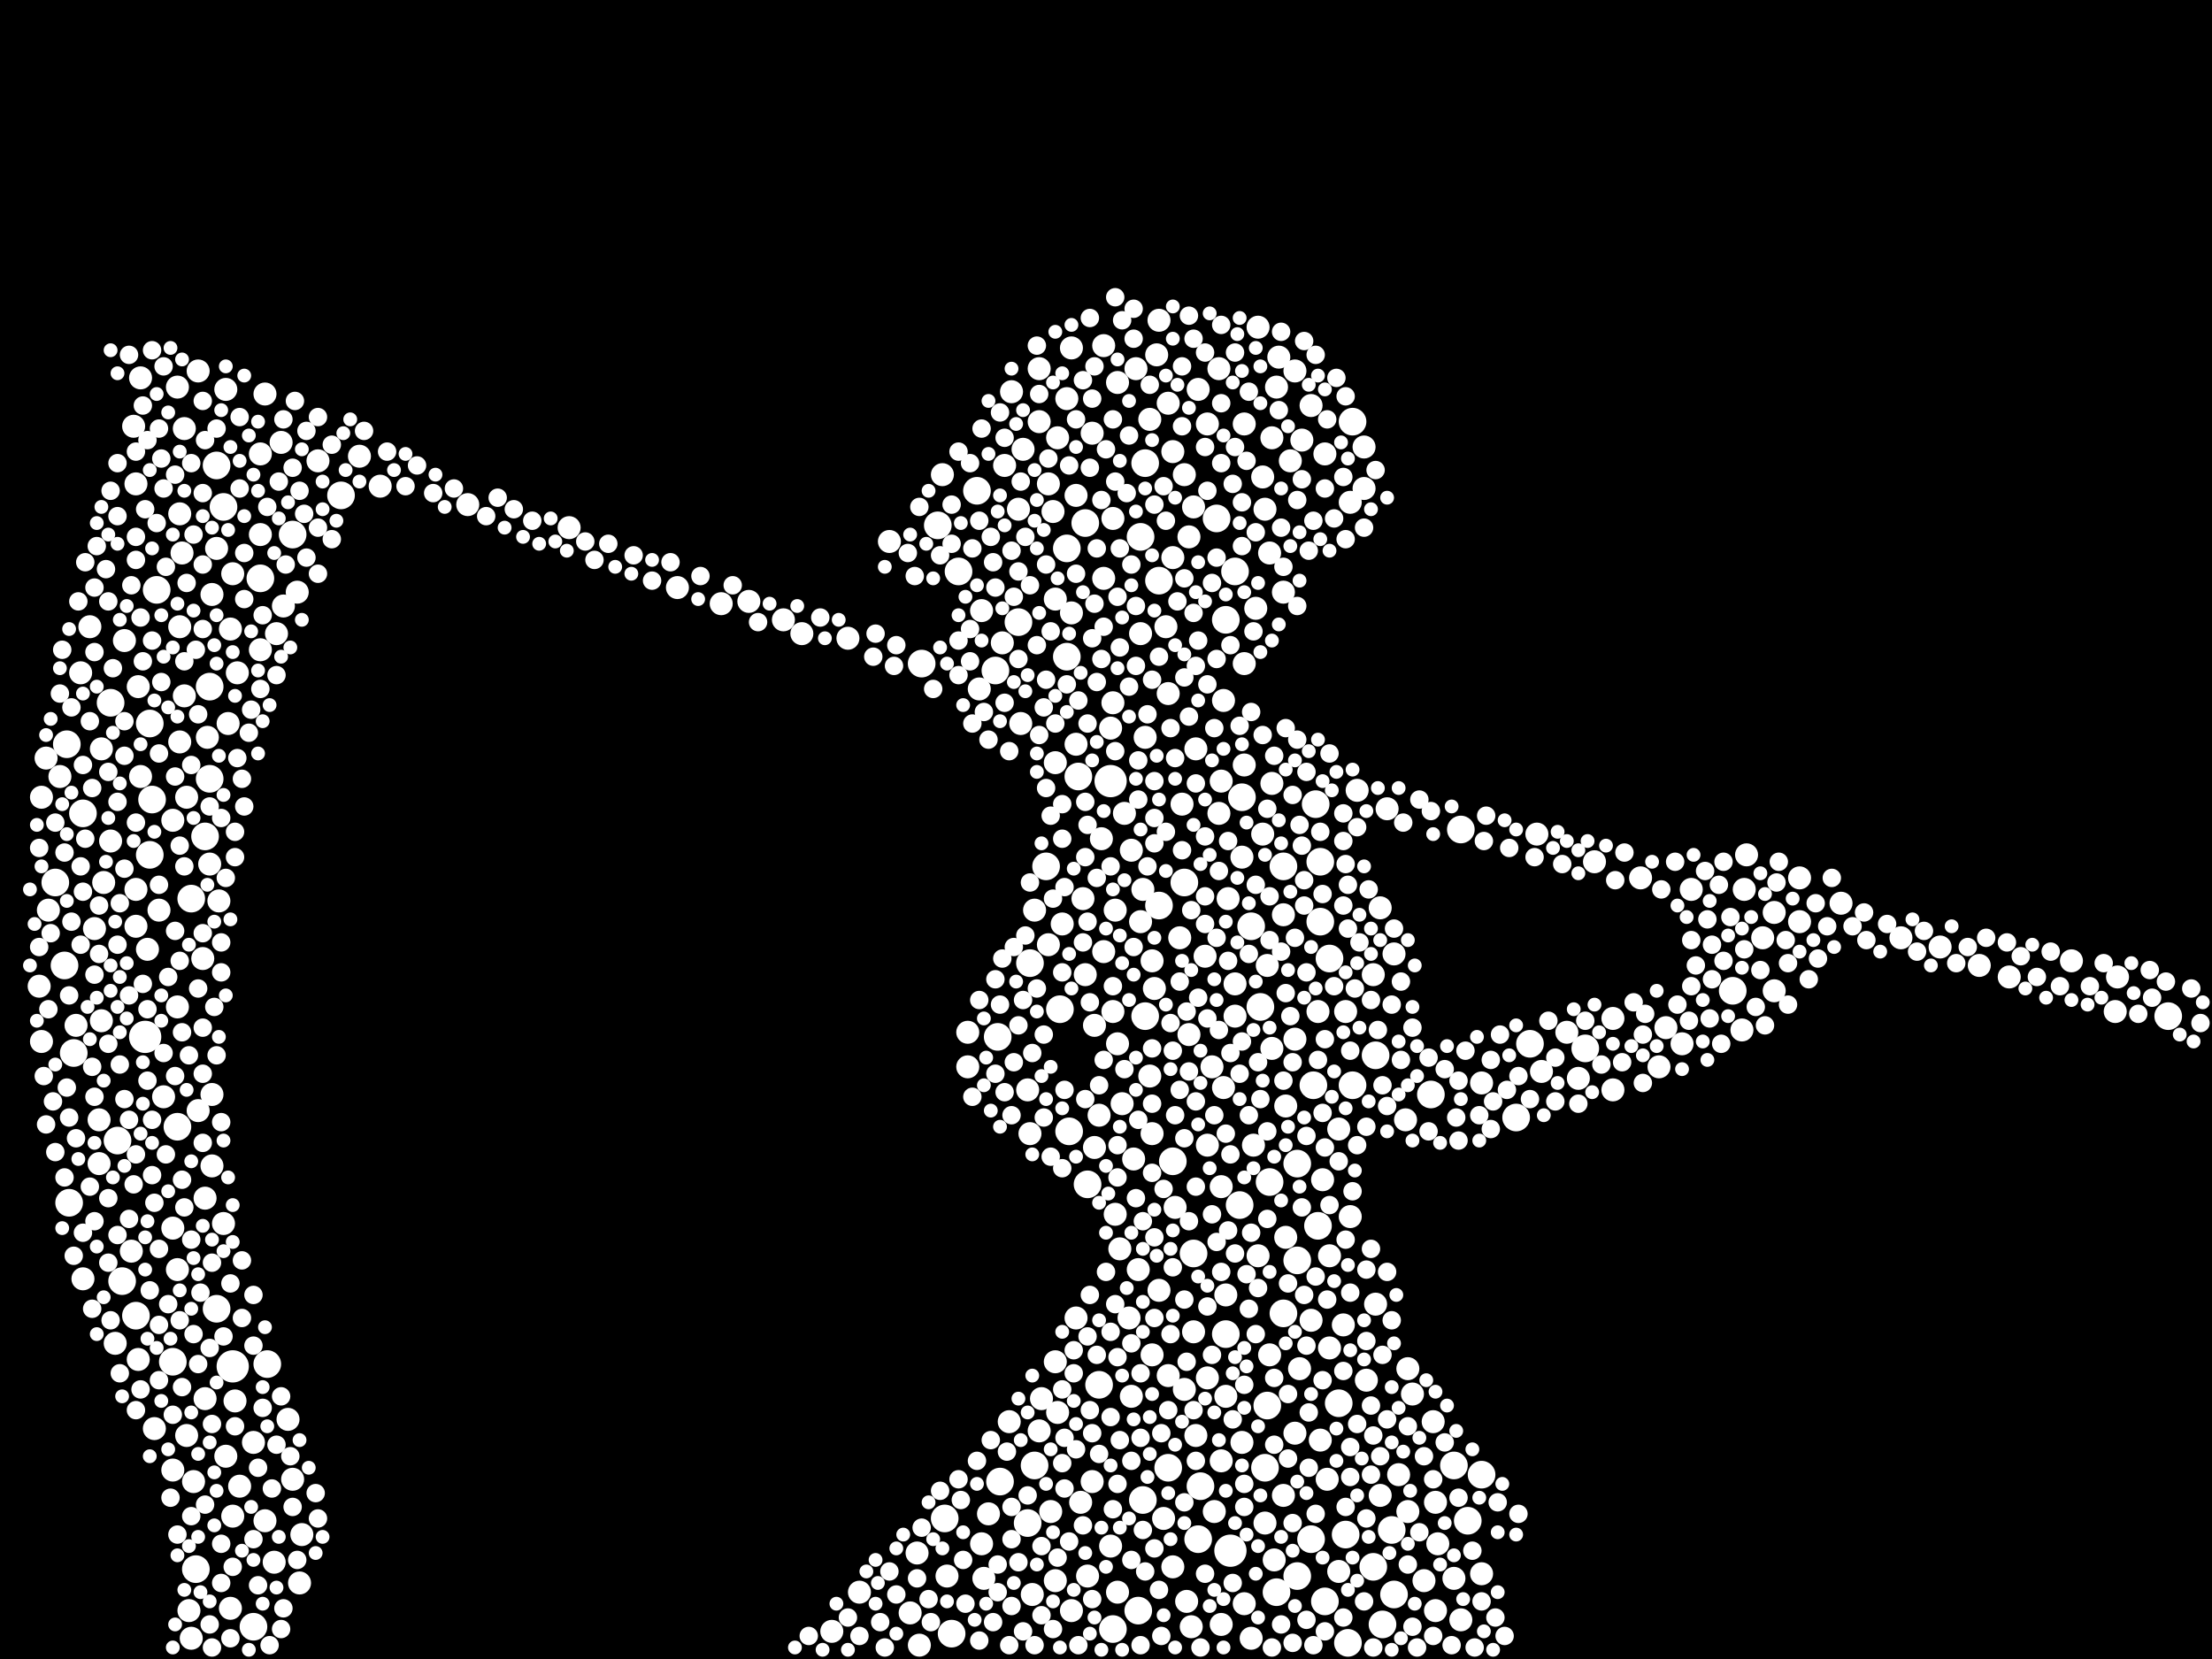 <?xml version="1.0" encoding="utf-8"?>
<svg xmlns="http://www.w3.org/2000/svg"
     xmlns:xlink="http://www.w3.org/1999/xlink" width="1920" height="1440" >

            <defs>
            <style type="text/css"><![CDATA[
circle {stroke: none;}
.c0 {fill: #FFFFFF;}
]]></style>
            </defs>
<rect x="0" y="0" width="1920" height="1440" fill="black"/>
<circle cx="1068" cy="1346" r="14" class="c0"/>
<circle cx="964" cy="678" r="14" class="c0"/>
<circle cx="202" cy="1186" r="14" class="c0"/>
<circle cx="126" cy="900" r="14" class="c0"/>
<circle cx="182" cy="596" r="12" class="c0"/>
<circle cx="928" cy="982" r="12" class="c0"/>
<circle cx="954" cy="1202" r="12" class="c0"/>
<circle cx="1006" cy="504" r="12" class="c0"/>
<circle cx="56" cy="838" r="12" class="c0"/>
<circle cx="48" cy="766" r="12" class="c0"/>
<circle cx="178" cy="726" r="12" class="c0"/>
<circle cx="1174" cy="366" r="12" class="c0"/>
<circle cx="966" cy="1414" r="12" class="c0"/>
<circle cx="170" cy="1362" r="12" class="c0"/>
<circle cx="1882" cy="882" r="12" class="c0"/>
<circle cx="942" cy="454" r="12" class="c0"/>
<circle cx="894" cy="836" r="12" class="c0"/>
<circle cx="1100" cy="1220" r="12" class="c0"/>
<circle cx="1150" cy="1390" r="12" class="c0"/>
<circle cx="130" cy="742" r="12" class="c0"/>
<circle cx="1064" cy="538" r="12" class="c0"/>
<circle cx="1328" cy="906" r="12" class="c0"/>
<circle cx="64" cy="914" r="12" class="c0"/>
<circle cx="1018" cy="1008" r="12" class="c0"/>
<circle cx="1028" cy="766" r="12" class="c0"/>
<circle cx="1316" cy="970" r="12" class="c0"/>
<circle cx="130" cy="628" r="12" class="c0"/>
<circle cx="1078" cy="692" r="12" class="c0"/>
<circle cx="1174" cy="942" r="12" class="c0"/>
<circle cx="926" cy="570" r="12" class="c0"/>
<circle cx="920" cy="876" r="12" class="c0"/>
<circle cx="826" cy="1418" r="12" class="c0"/>
<circle cx="1126" cy="1368" r="12" class="c0"/>
<circle cx="254" cy="464" r="12" class="c0"/>
<circle cx="1242" cy="950" r="12" class="c0"/>
<circle cx="1154" cy="832" r="12" class="c0"/>
<circle cx="1126" cy="1010" r="12" class="c0"/>
<circle cx="72" cy="706" r="12" class="c0"/>
<circle cx="188" cy="404" r="12" class="c0"/>
<circle cx="1262" cy="1272" r="12" class="c0"/>
<circle cx="992" cy="1302" r="12" class="c0"/>
<circle cx="106" cy="1112" r="12" class="c0"/>
<circle cx="1200" cy="1410" r="12" class="c0"/>
<circle cx="1114" cy="752" r="12" class="c0"/>
<circle cx="994" cy="882" r="12" class="c0"/>
<circle cx="832" cy="496" r="12" class="c0"/>
<circle cx="220" cy="1412" r="12" class="c0"/>
<circle cx="820" cy="1318" r="12" class="c0"/>
<circle cx="1274" cy="1320" r="12" class="c0"/>
<circle cx="1194" cy="916" r="12" class="c0"/>
<circle cx="1056" cy="450" r="12" class="c0"/>
<circle cx="1192" cy="1360" r="12" class="c0"/>
<circle cx="1076" cy="1046" r="12" class="c0"/>
<circle cx="1146" cy="800" r="12" class="c0"/>
<circle cx="1098" cy="1274" r="12" class="c0"/>
<circle cx="1162" cy="1218" r="12" class="c0"/>
<circle cx="118" cy="1142" r="12" class="c0"/>
<circle cx="1014" cy="1274" r="12" class="c0"/>
<circle cx="132" cy="694" r="12" class="c0"/>
<circle cx="1086" cy="804" r="12" class="c0"/>
<circle cx="926" cy="476" r="12" class="c0"/>
<circle cx="1042" cy="1290" r="12" class="c0"/>
<circle cx="232" cy="1184" r="12" class="c0"/>
<circle cx="884" cy="540" r="12" class="c0"/>
<circle cx="1006" cy="786" r="12" class="c0"/>
<circle cx="166" cy="780" r="12" class="c0"/>
<circle cx="1268" cy="720" r="12" class="c0"/>
<circle cx="1170" cy="1426" r="12" class="c0"/>
<circle cx="182" cy="676" r="12" class="c0"/>
<circle cx="194" cy="440" r="12" class="c0"/>
<circle cx="1072" cy="496" r="12" class="c0"/>
<circle cx="1168" cy="1332" r="12" class="c0"/>
<circle cx="96" cy="610" r="12" class="c0"/>
<circle cx="296" cy="430" r="12" class="c0"/>
<circle cx="188" cy="1136" r="12" class="c0"/>
<circle cx="1108" cy="1382" r="12" class="c0"/>
<circle cx="892" cy="1322" r="12" class="c0"/>
<circle cx="1064" cy="1158" r="12" class="c0"/>
<circle cx="866" cy="900" r="12" class="c0"/>
<circle cx="1142" cy="698" r="12" class="c0"/>
<circle cx="136" cy="512" r="12" class="c0"/>
<circle cx="1144" cy="1064" r="12" class="c0"/>
<circle cx="990" cy="466" r="12" class="c0"/>
<circle cx="1504" cy="860" r="12" class="c0"/>
<circle cx="1036" cy="1088" r="12" class="c0"/>
<circle cx="1140" cy="942" r="12" class="c0"/>
<circle cx="102" cy="990" r="12" class="c0"/>
<circle cx="1286" cy="1280" r="12" class="c0"/>
<circle cx="868" cy="1286" r="12" class="c0"/>
<circle cx="864" cy="582" r="12" class="c0"/>
<circle cx="1114" cy="1140" r="12" class="c0"/>
<circle cx="994" cy="402" r="12" class="c0"/>
<circle cx="936" cy="674" r="12" class="c0"/>
<circle cx="908" cy="752" r="12" class="c0"/>
<circle cx="814" cy="456" r="12" class="c0"/>
<circle cx="1376" cy="910" r="12" class="c0"/>
<circle cx="1126" cy="1094" r="12" class="c0"/>
<circle cx="1208" cy="1328" r="12" class="c0"/>
<circle cx="988" cy="1398" r="12" class="c0"/>
<circle cx="848" cy="426" r="12" class="c0"/>
<circle cx="60" cy="1044" r="12" class="c0"/>
<circle cx="1138" cy="1336" r="12" class="c0"/>
<circle cx="1102" cy="1026" r="12" class="c0"/>
<circle cx="150" cy="1182" r="12" class="c0"/>
<circle cx="154" cy="978" r="12" class="c0"/>
<circle cx="898" cy="1272" r="12" class="c0"/>
<circle cx="1094" cy="874" r="12" class="c0"/>
<circle cx="1040" cy="1336" r="12" class="c0"/>
<circle cx="58" cy="646" r="12" class="c0"/>
<circle cx="944" cy="1028" r="12" class="c0"/>
<circle cx="800" cy="576" r="12" class="c0"/>
<circle cx="1210" cy="1384" r="12" class="c0"/>
<circle cx="1146" cy="748" r="12" class="c0"/>
<circle cx="226" cy="502" r="12" class="c0"/>
<circle cx="934" cy="1144" r="10" class="c0"/>
<circle cx="968" cy="1054" r="10" class="c0"/>
<circle cx="1080" cy="1392" r="10" class="c0"/>
<circle cx="194" cy="1062" r="10" class="c0"/>
<circle cx="1072" cy="854" r="10" class="c0"/>
<circle cx="1036" cy="440" r="10" class="c0"/>
<circle cx="1286" cy="940" r="10" class="c0"/>
<circle cx="1018" cy="484" r="10" class="c0"/>
<circle cx="1124" cy="322" r="10" class="c0"/>
<circle cx="120" cy="596" r="10" class="c0"/>
<circle cx="1078" cy="1252" r="10" class="c0"/>
<circle cx="840" cy="896" r="10" class="c0"/>
<circle cx="142" cy="952" r="10" class="c0"/>
<circle cx="916" cy="520" r="10" class="c0"/>
<circle cx="916" cy="662" r="10" class="c0"/>
<circle cx="1096" cy="414" r="10" class="c0"/>
<circle cx="964" cy="632" r="10" class="c0"/>
<circle cx="1062" cy="944" r="10" class="c0"/>
<circle cx="902" cy="366" r="10" class="c0"/>
<circle cx="904" cy="1214" r="10" class="c0"/>
<circle cx="1104" cy="910" r="10" class="c0"/>
<circle cx="1138" cy="352" r="10" class="c0"/>
<circle cx="974" cy="958" r="10" class="c0"/>
<circle cx="494" cy="458" r="10" class="c0"/>
<circle cx="1370" cy="936" r="10" class="c0"/>
<circle cx="238" cy="1356" r="10" class="c0"/>
<circle cx="1090" cy="528" r="10" class="c0"/>
<circle cx="1030" cy="1390" r="10" class="c0"/>
<circle cx="1054" cy="1312" r="10" class="c0"/>
<circle cx="1166" cy="1150" r="10" class="c0"/>
<circle cx="1194" cy="1132" r="10" class="c0"/>
<circle cx="854" cy="1370" r="10" class="c0"/>
<circle cx="1064" cy="1212" r="10" class="c0"/>
<circle cx="980" cy="1144" r="10" class="c0"/>
<circle cx="1198" cy="1298" r="10" class="c0"/>
<circle cx="1000" cy="984" r="10" class="c0"/>
<circle cx="982" cy="738" r="10" class="c0"/>
<circle cx="1530" cy="814" r="10" class="c0"/>
<circle cx="118" cy="420" r="10" class="c0"/>
<circle cx="994" cy="640" r="10" class="c0"/>
<circle cx="840" cy="926" r="10" class="c0"/>
<circle cx="200" cy="546" r="10" class="c0"/>
<circle cx="1092" cy="284" r="10" class="c0"/>
<circle cx="156" cy="644" r="10" class="c0"/>
<circle cx="626" cy="524" r="10" class="c0"/>
<circle cx="116" cy="370" r="10" class="c0"/>
<circle cx="1106" cy="1354" r="10" class="c0"/>
<circle cx="990" cy="550" r="10" class="c0"/>
<circle cx="910" cy="420" r="10" class="c0"/>
<circle cx="1150" cy="394" r="10" class="c0"/>
<circle cx="722" cy="1416" r="10" class="c0"/>
<circle cx="1268" cy="1406" r="10" class="c0"/>
<circle cx="1058" cy="706" r="10" class="c0"/>
<circle cx="1114" cy="1298" r="10" class="c0"/>
<circle cx="1024" cy="814" r="10" class="c0"/>
<circle cx="1540" cy="792" r="10" class="c0"/>
<circle cx="970" cy="1382" r="10" class="c0"/>
<circle cx="36" cy="692" r="10" class="c0"/>
<circle cx="1014" cy="350" r="10" class="c0"/>
<circle cx="1836" cy="878" r="10" class="c0"/>
<circle cx="1222" cy="1312" r="10" class="c0"/>
<circle cx="1384" cy="748" r="10" class="c0"/>
<circle cx="872" cy="404" r="10" class="c0"/>
<circle cx="968" cy="790" r="10" class="c0"/>
<circle cx="1102" cy="480" r="10" class="c0"/>
<circle cx="1446" cy="892" r="10" class="c0"/>
<circle cx="902" cy="320" r="10" class="c0"/>
<circle cx="1204" cy="702" r="10" class="c0"/>
<circle cx="1262" cy="1370" r="10" class="c0"/>
<circle cx="1104" cy="680" r="10" class="c0"/>
<circle cx="1032" cy="898" r="10" class="c0"/>
<circle cx="1184" cy="388" r="10" class="c0"/>
<circle cx="796" cy="1348" r="10" class="c0"/>
<circle cx="888" cy="390" r="10" class="c0"/>
<circle cx="930" cy="1398" r="10" class="c0"/>
<circle cx="262" cy="1332" r="10" class="c0"/>
<circle cx="40" cy="658" r="10" class="c0"/>
<circle cx="86" cy="1010" r="10" class="c0"/>
<circle cx="1124" cy="1244" r="10" class="c0"/>
<circle cx="154" cy="874" r="10" class="c0"/>
<circle cx="1246" cy="1304" r="10" class="c0"/>
<circle cx="1080" cy="664" r="10" class="c0"/>
<circle cx="1130" cy="382" r="10" class="c0"/>
<circle cx="818" cy="412" r="10" class="c0"/>
<circle cx="958" cy="826" r="10" class="c0"/>
<circle cx="1152" cy="1284" r="10" class="c0"/>
<circle cx="938" cy="1304" r="10" class="c0"/>
<circle cx="1014" cy="602" r="10" class="c0"/>
<circle cx="162" cy="1246" r="10" class="c0"/>
<circle cx="916" cy="1182" r="10" class="c0"/>
<circle cx="746" cy="1382" r="10" class="c0"/>
<circle cx="1214" cy="1280" r="10" class="c0"/>
<circle cx="1002" cy="858" r="10" class="c0"/>
<circle cx="914" cy="444" r="10" class="c0"/>
<circle cx="1096" cy="724" r="10" class="c0"/>
<circle cx="138" cy="790" r="10" class="c0"/>
<circle cx="198" cy="628" r="10" class="c0"/>
<circle cx="158" cy="480" r="10" class="c0"/>
<circle cx="1088" cy="994" r="10" class="c0"/>
<circle cx="1562" cy="762" r="10" class="c0"/>
<circle cx="254" cy="1284" r="10" class="c0"/>
<circle cx="1650" cy="814" r="10" class="c0"/>
<circle cx="950" cy="890" r="10" class="c0"/>
<circle cx="1338" cy="930" r="10" class="c0"/>
<circle cx="1512" cy="894" r="10" class="c0"/>
<circle cx="1026" cy="698" r="10" class="c0"/>
<circle cx="166" cy="1422" r="10" class="c0"/>
<circle cx="588" cy="510" r="10" class="c0"/>
<circle cx="156" cy="446" r="10" class="c0"/>
<circle cx="240" cy="550" r="10" class="c0"/>
<circle cx="822" cy="1368" r="10" class="c0"/>
<circle cx="150" cy="1276" r="10" class="c0"/>
<circle cx="184" cy="1012" r="10" class="c0"/>
<circle cx="878" cy="340" r="10" class="c0"/>
<circle cx="1168" cy="878" r="10" class="c0"/>
<circle cx="1098" cy="1322" r="10" class="c0"/>
<circle cx="34" cy="856" r="10" class="c0"/>
<circle cx="1186" cy="1198" r="10" class="c0"/>
<circle cx="1072" cy="882" r="10" class="c0"/>
<circle cx="894" cy="984" r="10" class="c0"/>
<circle cx="1064" cy="1124" r="10" class="c0"/>
<circle cx="70" cy="584" r="10" class="c0"/>
<circle cx="918" cy="380" r="10" class="c0"/>
<circle cx="1210" cy="828" r="10" class="c0"/>
<circle cx="1066" cy="780" r="10" class="c0"/>
<circle cx="1718" cy="838" r="10" class="c0"/>
<circle cx="1838" cy="848" r="10" class="c0"/>
<circle cx="118" cy="772" r="10" class="c0"/>
<circle cx="330" cy="422" r="10" class="c0"/>
<circle cx="1598" cy="784" r="10" class="c0"/>
<circle cx="172" cy="322" r="10" class="c0"/>
<circle cx="998" cy="934" r="10" class="c0"/>
<circle cx="948" cy="376" r="10" class="c0"/>
<circle cx="1062" cy="608" r="10" class="c0"/>
<circle cx="196" cy="338" r="10" class="c0"/>
<circle cx="1248" cy="1340" r="10" class="c0"/>
<circle cx="156" cy="544" r="10" class="c0"/>
<circle cx="1046" cy="830" r="10" class="c0"/>
<circle cx="1440" cy="926" r="10" class="c0"/>
<circle cx="1468" cy="772" r="10" class="c0"/>
<circle cx="870" cy="558" r="10" class="c0"/>
<circle cx="120" cy="1180" r="10" class="c0"/>
<circle cx="36" cy="904" r="10" class="c0"/>
<circle cx="912" cy="1312" r="10" class="c0"/>
<circle cx="1116" cy="960" r="10" class="c0"/>
<circle cx="1360" cy="896" r="10" class="c0"/>
<circle cx="184" cy="950" r="10" class="c0"/>
<circle cx="1060" cy="678" r="10" class="c0"/>
<circle cx="1460" cy="906" r="10" class="c0"/>
<circle cx="128" cy="824" r="10" class="c0"/>
<circle cx="982" cy="1212" r="10" class="c0"/>
<circle cx="1192" cy="846" r="10" class="c0"/>
<circle cx="1102" cy="1176" r="10" class="c0"/>
<circle cx="942" cy="846" r="10" class="c0"/>
<circle cx="954" cy="968" r="10" class="c0"/>
<circle cx="958" cy="300" r="10" class="c0"/>
<circle cx="970" cy="332" r="10" class="c0"/>
<circle cx="114" cy="1086" r="10" class="c0"/>
<circle cx="1048" cy="1196" r="10" class="c0"/>
<circle cx="226" cy="564" r="10" class="c0"/>
<circle cx="1154" cy="1090" r="10" class="c0"/>
<circle cx="1798" cy="834" r="10" class="c0"/>
<circle cx="150" cy="712" r="10" class="c0"/>
<circle cx="88" cy="650" r="10" class="c0"/>
<circle cx="1244" cy="1234" r="10" class="c0"/>
<circle cx="154" cy="336" r="10" class="c0"/>
<circle cx="892" cy="946" r="10" class="c0"/>
<circle cx="772" cy="470" r="10" class="c0"/>
<circle cx="1078" cy="744" r="10" class="c0"/>
<circle cx="1006" cy="1120" r="10" class="c0"/>
<circle cx="162" cy="692" r="10" class="c0"/>
<circle cx="1110" cy="310" r="10" class="c0"/>
<circle cx="1048" cy="994" r="10" class="c0"/>
<circle cx="884" cy="442" r="10" class="c0"/>
<circle cx="1086" cy="1422" r="10" class="c0"/>
<circle cx="178" cy="1214" r="10" class="c0"/>
<circle cx="168" cy="1286" r="10" class="c0"/>
<circle cx="182" cy="750" r="10" class="c0"/>
<circle cx="276" cy="400" r="10" class="c0"/>
<circle cx="1184" cy="424" r="10" class="c0"/>
<circle cx="934" cy="646" r="10" class="c0"/>
<circle cx="1222" cy="1188" r="10" class="c0"/>
<circle cx="1100" cy="838" r="10" class="c0"/>
<circle cx="1562" cy="800" r="10" class="c0"/>
<circle cx="1006" cy="278" r="10" class="c0"/>
<circle cx="226" cy="464" r="10" class="c0"/>
<circle cx="176" cy="832" r="10" class="c0"/>
<circle cx="260" cy="1374" r="10" class="c0"/>
<circle cx="1400" cy="884" r="10" class="c0"/>
<circle cx="1014" cy="1194" r="10" class="c0"/>
<circle cx="1146" cy="1250" r="10" class="c0"/>
<circle cx="1092" cy="1090" r="10" class="c0"/>
<circle cx="154" cy="1102" r="10" class="c0"/>
<circle cx="208" cy="1290" r="10" class="c0"/>
<circle cx="108" cy="556" r="10" class="c0"/>
<circle cx="1060" cy="1030" r="10" class="c0"/>
<circle cx="42" cy="790" r="10" class="c0"/>
<circle cx="1424" cy="762" r="10" class="c0"/>
<circle cx="1000" cy="1176" r="10" class="c0"/>
<circle cx="966" cy="450" r="10" class="c0"/>
<circle cx="1038" cy="1246" r="10" class="c0"/>
<circle cx="930" cy="532" r="10" class="c0"/>
<circle cx="118" cy="804" r="10" class="c0"/>
<circle cx="134" cy="1240" r="10" class="c0"/>
<circle cx="926" cy="346" r="10" class="c0"/>
<circle cx="990" cy="800" r="10" class="c0"/>
<circle cx="1028" cy="1206" r="10" class="c0"/>
<circle cx="1144" cy="878" r="10" class="c0"/>
<circle cx="958" cy="502" r="10" class="c0"/>
<circle cx="160" cy="372" r="10" class="c0"/>
<circle cx="220" cy="1252" r="10" class="c0"/>
<circle cx="1032" cy="466" r="10" class="c0"/>
<circle cx="1080" cy="368" r="10" class="c0"/>
<circle cx="206" cy="584" r="10" class="c0"/>
<circle cx="78" cy="544" r="10" class="c0"/>
<circle cx="188" cy="476" r="10" class="c0"/>
<circle cx="246" cy="526" r="10" class="c0"/>
<circle cx="1124" cy="902" r="10" class="c0"/>
<circle cx="164" cy="1398" r="10" class="c0"/>
<circle cx="196" cy="1264" r="10" class="c0"/>
<circle cx="1020" cy="1048" r="10" class="c0"/>
<circle cx="96" cy="730" r="10" class="c0"/>
<circle cx="312" cy="396" r="10" class="c0"/>
<circle cx="1120" cy="400" r="10" class="c0"/>
<circle cx="916" cy="1372" r="10" class="c0"/>
<circle cx="122" cy="674" r="10" class="c0"/>
<circle cx="992" cy="772" r="10" class="c0"/>
<circle cx="230" cy="1320" r="10" class="c0"/>
<circle cx="1162" cy="1364" r="10" class="c0"/>
<circle cx="1114" cy="514" r="10" class="c0"/>
<circle cx="1028" cy="412" r="10" class="c0"/>
<circle cx="850" cy="598" r="10" class="c0"/>
<circle cx="122" cy="328" r="10" class="c0"/>
<circle cx="1034" cy="1412" r="10" class="c0"/>
<circle cx="852" cy="530" r="10" class="c0"/>
<circle cx="966" cy="610" r="10" class="c0"/>
<circle cx="1400" cy="946" r="10" class="c0"/>
<circle cx="1138" cy="1146" r="10" class="c0"/>
<circle cx="244" cy="384" r="10" class="c0"/>
<circle cx="1052" cy="926" r="10" class="c0"/>
<circle cx="1010" cy="1318" r="10" class="c0"/>
<circle cx="1000" cy="834" r="10" class="c0"/>
<circle cx="230" cy="342" r="10" class="c0"/>
<circle cx="964" cy="1342" r="10" class="c0"/>
<circle cx="966" cy="878" r="10" class="c0"/>
<circle cx="1114" cy="794" r="10" class="c0"/>
<circle cx="886" cy="628" r="10" class="c0"/>
<circle cx="1038" cy="650" r="10" class="c0"/>
<circle cx="944" cy="1368" r="10" class="c0"/>
<circle cx="1018" cy="392" r="10" class="c0"/>
<circle cx="934" cy="430" r="10" class="c0"/>
<circle cx="1172" cy="1056" r="10" class="c0"/>
<circle cx="200" cy="1396" r="10" class="c0"/>
<circle cx="1060" cy="1410" r="10" class="c0"/>
<circle cx="66" cy="890" r="10" class="c0"/>
<circle cx="898" cy="790" r="10" class="c0"/>
<circle cx="918" cy="1226" r="10" class="c0"/>
<circle cx="970" cy="906" r="10" class="c0"/>
<circle cx="226" cy="394" r="10" class="c0"/>
<circle cx="406" cy="438" r="10" class="c0"/>
<circle cx="986" cy="320" r="10" class="c0"/>
<circle cx="1148" cy="1024" r="10" class="c0"/>
<circle cx="948" cy="1286" r="10" class="c0"/>
<circle cx="1108" cy="336" r="10" class="c0"/>
<circle cx="922" cy="802" r="10" class="c0"/>
<circle cx="1162" cy="980" r="10" class="c0"/>
<circle cx="1128" cy="1188" r="10" class="c0"/>
<circle cx="1098" cy="442" r="10" class="c0"/>
<circle cx="1684" cy="822" r="10" class="c0"/>
<circle cx="1040" cy="338" r="10" class="c0"/>
<circle cx="896" cy="1384" r="10" class="c0"/>
<circle cx="1116" cy="1074" r="10" class="c0"/>
<circle cx="180" cy="640" r="10" class="c0"/>
<circle cx="258" cy="514" r="10" class="c0"/>
<circle cx="1048" cy="368" r="10" class="c0"/>
<circle cx="1198" cy="788" r="10" class="c0"/>
<circle cx="88" cy="886" r="10" class="c0"/>
<circle cx="190" cy="782" r="10" class="c0"/>
<circle cx="1080" cy="576" r="10" class="c0"/>
<circle cx="1060" cy="1268" r="10" class="c0"/>
<circle cx="876" cy="1234" r="10" class="c0"/>
<circle cx="86" cy="972" r="10" class="c0"/>
<circle cx="1334" cy="724" r="10" class="c0"/>
<circle cx="950" cy="996" r="10" class="c0"/>
<circle cx="1236" cy="1372" r="10" class="c0"/>
<circle cx="998" cy="364" r="10" class="c0"/>
<circle cx="910" cy="820" r="10" class="c0"/>
<circle cx="1104" cy="380" r="10" class="c0"/>
<circle cx="984" cy="1006" r="10" class="c0"/>
<circle cx="680" cy="538" r="10" class="c0"/>
<circle cx="90" cy="766" r="10" class="c0"/>
<circle cx="1012" cy="544" r="10" class="c0"/>
<circle cx="956" cy="728" r="10" class="c0"/>
<circle cx="202" cy="1316" r="10" class="c0"/>
<circle cx="1154" cy="1170" r="10" class="c0"/>
<circle cx="1058" cy="320" r="10" class="c0"/>
<circle cx="1004" cy="308" r="10" class="c0"/>
<circle cx="940" cy="780" r="10" class="c0"/>
<circle cx="852" cy="1340" r="10" class="c0"/>
<circle cx="100" cy="1166" r="10" class="c0"/>
<circle cx="184" cy="516" r="10" class="c0"/>
<circle cx="72" cy="1110" r="10" class="c0"/>
<circle cx="798" cy="1428" r="10" class="c0"/>
<circle cx="1514" cy="772" r="10" class="c0"/>
<circle cx="1744" cy="848" r="10" class="c0"/>
<circle cx="178" cy="1040" r="10" class="c0"/>
<circle cx="790" cy="1400" r="10" class="c0"/>
<circle cx="160" cy="604" r="10" class="c0"/>
<circle cx="1286" cy="1366" r="10" class="c0"/>
<circle cx="930" cy="302" r="10" class="c0"/>
<circle cx="1036" cy="1156" r="10" class="c0"/>
<circle cx="650" cy="522" r="10" class="c0"/>
<circle cx="1172" cy="436" r="10" class="c0"/>
<circle cx="696" cy="550" r="10" class="c0"/>
<circle cx="172" cy="964" r="10" class="c0"/>
<circle cx="858" cy="1314" r="10" class="c0"/>
<circle cx="736" cy="554" r="10" class="c0"/>
<circle cx="972" cy="1084" r="10" class="c0"/>
<circle cx="1516" cy="742" r="10" class="c0"/>
<circle cx="902" cy="1242" r="10" class="c0"/>
<circle cx="204" cy="1216" r="10" class="c0"/>
<circle cx="1246" cy="1398" r="10" class="c0"/>
<circle cx="1018" cy="1360" r="10" class="c0"/>
<circle cx="1178" cy="686" r="10" class="c0"/>
<circle cx="1226" cy="1210" r="10" class="c0"/>
<circle cx="52" cy="674" r="10" class="c0"/>
<circle cx="1220" cy="972" r="10" class="c0"/>
<circle cx="150" cy="1066" r="10" class="c0"/>
<circle cx="976" cy="706" r="10" class="c0"/>
<circle cx="1540" cy="860" r="10" class="c0"/>
<circle cx="202" cy="498" r="10" class="c0"/>
<circle cx="988" cy="1102" r="10" class="c0"/>
<circle cx="250" cy="1232" r="10" class="c0"/>
<circle cx="82" cy="806" r="10" class="c0"/>
<circle cx="1302" cy="898" r="8" class="c0"/>
<circle cx="92" cy="494" r="8" class="c0"/>
<circle cx="1318" cy="934" r="8" class="c0"/>
<circle cx="134" cy="1044" r="8" class="c0"/>
<circle cx="1028" cy="588" r="8" class="c0"/>
<circle cx="124" cy="854" r="8" class="c0"/>
<circle cx="940" cy="330" r="8" class="c0"/>
<circle cx="878" cy="968" r="8" class="c0"/>
<circle cx="1266" cy="990" r="8" class="c0"/>
<circle cx="1002" cy="1074" r="8" class="c0"/>
<circle cx="890" cy="466" r="8" class="c0"/>
<circle cx="942" cy="744" r="8" class="c0"/>
<circle cx="1078" cy="436" r="8" class="c0"/>
<circle cx="146" cy="848" r="8" class="c0"/>
<circle cx="462" cy="452" r="8" class="c0"/>
<circle cx="960" cy="390" r="8" class="c0"/>
<circle cx="582" cy="488" r="8" class="c0"/>
<circle cx="132" cy="1020" r="8" class="c0"/>
<circle cx="1046" cy="726" r="8" class="c0"/>
<circle cx="848" cy="1268" r="8" class="c0"/>
<circle cx="156" cy="1146" r="8" class="c0"/>
<circle cx="220" cy="1336" r="8" class="c0"/>
<circle cx="66" cy="988" r="8" class="c0"/>
<circle cx="1242" cy="704" r="8" class="c0"/>
<circle cx="912" cy="708" r="8" class="c0"/>
<circle cx="254" cy="1308" r="8" class="c0"/>
<circle cx="1328" cy="954" r="8" class="c0"/>
<circle cx="1128" cy="716" r="8" class="c0"/>
<circle cx="764" cy="1408" r="8" class="c0"/>
<circle cx="1768" cy="848" r="8" class="c0"/>
<circle cx="874" cy="1260" r="8" class="c0"/>
<circle cx="1552" cy="836" r="8" class="c0"/>
<circle cx="168" cy="464" r="8" class="c0"/>
<circle cx="176" cy="546" r="8" class="c0"/>
<circle cx="932" cy="1172" r="8" class="c0"/>
<circle cx="970" cy="518" r="8" class="c0"/>
<circle cx="1494" cy="906" r="8" class="c0"/>
<circle cx="1008" cy="1420" r="8" class="c0"/>
<circle cx="1080" cy="1308" r="8" class="c0"/>
<circle cx="1116" cy="862" r="8" class="c0"/>
<circle cx="928" cy="404" r="8" class="c0"/>
<circle cx="140" cy="398" r="8" class="c0"/>
<circle cx="852" cy="372" r="8" class="c0"/>
<circle cx="860" cy="466" r="8" class="c0"/>
<circle cx="884" cy="572" r="8" class="c0"/>
<circle cx="138" cy="1198" r="8" class="c0"/>
<circle cx="362" cy="404" r="8" class="c0"/>
<circle cx="144" cy="1002" r="8" class="c0"/>
<circle cx="862" cy="488" r="8" class="c0"/>
<circle cx="1154" cy="654" r="8" class="c0"/>
<circle cx="838" cy="1392" r="8" class="c0"/>
<circle cx="148" cy="1300" r="8" class="c0"/>
<circle cx="1038" cy="680" r="8" class="c0"/>
<circle cx="896" cy="914" r="8" class="c0"/>
<circle cx="1036" cy="532" r="8" class="c0"/>
<circle cx="1350" cy="956" r="8" class="c0"/>
<circle cx="192" cy="974" r="8" class="c0"/>
<circle cx="1056" cy="1078" r="8" class="c0"/>
<circle cx="1454" cy="748" r="8" class="c0"/>
<circle cx="1222" cy="1238" r="8" class="c0"/>
<circle cx="1116" cy="632" r="8" class="c0"/>
<circle cx="968" cy="418" r="8" class="c0"/>
<circle cx="1742" cy="818" r="8" class="c0"/>
<circle cx="1080" cy="1202" r="8" class="c0"/>
<circle cx="200" cy="1422" r="8" class="c0"/>
<circle cx="1030" cy="878" r="8" class="c0"/>
<circle cx="772" cy="1364" r="8" class="c0"/>
<circle cx="226" cy="598" r="8" class="c0"/>
<circle cx="968" cy="1132" r="8" class="c0"/>
<circle cx="62" cy="800" r="8" class="c0"/>
<circle cx="1002" cy="678" r="8" class="c0"/>
<circle cx="1272" cy="912" r="8" class="c0"/>
<circle cx="922" cy="728" r="8" class="c0"/>
<circle cx="1216" cy="920" r="8" class="c0"/>
<circle cx="1260" cy="1428" r="8" class="c0"/>
<circle cx="104" cy="1192" r="8" class="c0"/>
<circle cx="1100" cy="982" r="8" class="c0"/>
<circle cx="878" cy="1336" r="8" class="c0"/>
<circle cx="1036" cy="294" r="8" class="c0"/>
<circle cx="1532" cy="890" r="8" class="c0"/>
<circle cx="86" cy="786" r="8" class="c0"/>
<circle cx="1134" cy="670" r="8" class="c0"/>
<circle cx="1032" cy="1060" r="8" class="c0"/>
<circle cx="636" cy="508" r="8" class="c0"/>
<circle cx="1294" cy="980" r="8" class="c0"/>
<circle cx="1090" cy="1158" r="8" class="c0"/>
<circle cx="1046" cy="388" r="8" class="c0"/>
<circle cx="1200" cy="1176" r="8" class="c0"/>
<circle cx="276" cy="362" r="8" class="c0"/>
<circle cx="108" cy="656" r="8" class="c0"/>
<circle cx="946" cy="276" r="8" class="c0"/>
<circle cx="1130" cy="734" r="8" class="c0"/>
<circle cx="1426" cy="898" r="8" class="c0"/>
<circle cx="1284" cy="968" r="8" class="c0"/>
<circle cx="1198" cy="1264" r="8" class="c0"/>
<circle cx="864" cy="510" r="8" class="c0"/>
<circle cx="192" cy="818" r="8" class="c0"/>
<circle cx="922" cy="844" r="8" class="c0"/>
<circle cx="978" cy="428" r="8" class="c0"/>
<circle cx="1178" cy="1236" r="8" class="c0"/>
<circle cx="182" cy="1170" r="8" class="c0"/>
<circle cx="758" cy="570" r="8" class="c0"/>
<circle cx="166" cy="402" r="8" class="c0"/>
<circle cx="900" cy="858" r="8" class="c0"/>
<circle cx="1002" cy="438" r="8" class="c0"/>
<circle cx="776" cy="578" r="8" class="c0"/>
<circle cx="178" cy="1306" r="8" class="c0"/>
<circle cx="176" cy="428" r="8" class="c0"/>
<circle cx="122" cy="536" r="8" class="c0"/>
<circle cx="154" cy="1332" r="8" class="c0"/>
<circle cx="1068" cy="1002" r="8" class="c0"/>
<circle cx="1166" cy="1190" r="8" class="c0"/>
<circle cx="990" cy="1248" r="8" class="c0"/>
<circle cx="1112" cy="826" r="8" class="c0"/>
<circle cx="1148" cy="776" r="8" class="c0"/>
<circle cx="1132" cy="764" r="8" class="c0"/>
<circle cx="80" cy="684" r="8" class="c0"/>
<circle cx="1028" cy="1304" r="8" class="c0"/>
<circle cx="958" cy="544" r="8" class="c0"/>
<circle cx="1708" cy="822" r="8" class="c0"/>
<circle cx="1040" cy="866" r="8" class="c0"/>
<circle cx="82" cy="566" r="8" class="c0"/>
<circle cx="1230" cy="1430" r="8" class="c0"/>
<circle cx="1118" cy="1114" r="8" class="c0"/>
<circle cx="246" cy="1396" r="8" class="c0"/>
<circle cx="58" cy="944" r="8" class="c0"/>
<circle cx="972" cy="476" r="8" class="c0"/>
<circle cx="1502" cy="796" r="8" class="c0"/>
<circle cx="1298" cy="1404" r="8" class="c0"/>
<circle cx="1620" cy="816" r="8" class="c0"/>
<circle cx="184" cy="1096" r="8" class="c0"/>
<circle cx="112" cy="308" r="8" class="c0"/>
<circle cx="1122" cy="1426" r="8" class="c0"/>
<circle cx="1124" cy="814" r="8" class="c0"/>
<circle cx="1172" cy="912" r="8" class="c0"/>
<circle cx="1132" cy="1124" r="8" class="c0"/>
<circle cx="102" cy="448" r="8" class="c0"/>
<circle cx="1356" cy="750" r="8" class="c0"/>
<circle cx="160" cy="752" r="8" class="c0"/>
<circle cx="1024" cy="946" r="8" class="c0"/>
<circle cx="1196" cy="894" r="8" class="c0"/>
<circle cx="1200" cy="942" r="8" class="c0"/>
<circle cx="78" cy="626" r="8" class="c0"/>
<circle cx="868" cy="358" r="8" class="c0"/>
<circle cx="936" cy="608" r="8" class="c0"/>
<circle cx="970" cy="1178" r="8" class="c0"/>
<circle cx="1880" cy="852" r="8" class="c0"/>
<circle cx="224" cy="1376" r="8" class="c0"/>
<circle cx="1052" cy="506" r="8" class="c0"/>
<circle cx="908" cy="590" r="8" class="c0"/>
<circle cx="206" cy="658" r="8" class="c0"/>
<circle cx="132" cy="972" r="8" class="c0"/>
<circle cx="1856" cy="880" r="8" class="c0"/>
<circle cx="1136" cy="1274" r="8" class="c0"/>
<circle cx="862" cy="1408" r="8" class="c0"/>
<circle cx="832" cy="556" r="8" class="c0"/>
<circle cx="836" cy="1354" r="8" class="c0"/>
<circle cx="778" cy="1384" r="8" class="c0"/>
<circle cx="1468" cy="856" r="8" class="c0"/>
<circle cx="1028" cy="1128" r="8" class="c0"/>
<circle cx="1078" cy="474" r="8" class="c0"/>
<circle cx="1064" cy="984" r="8" class="c0"/>
<circle cx="1158" cy="450" r="8" class="c0"/>
<circle cx="1698" cy="836" r="8" class="c0"/>
<circle cx="986" cy="1040" r="8" class="c0"/>
<circle cx="38" cy="934" r="8" class="c0"/>
<circle cx="1066" cy="730" r="8" class="c0"/>
<circle cx="948" cy="554" r="8" class="c0"/>
<circle cx="966" cy="364" r="8" class="c0"/>
<circle cx="1012" cy="722" r="8" class="c0"/>
<circle cx="108" cy="954" r="8" class="c0"/>
<circle cx="1084" cy="828" r="8" class="c0"/>
<circle cx="1130" cy="1048" r="8" class="c0"/>
<circle cx="898" cy="1428" r="8" class="c0"/>
<circle cx="1150" cy="996" r="8" class="c0"/>
<circle cx="102" cy="696" r="8" class="c0"/>
<circle cx="224" cy="1274" r="8" class="c0"/>
<circle cx="608" cy="500" r="8" class="c0"/>
<circle cx="192" cy="1340" r="8" class="c0"/>
<circle cx="1170" cy="768" r="8" class="c0"/>
<circle cx="940" cy="1324" r="8" class="c0"/>
<circle cx="974" cy="278" r="8" class="c0"/>
<circle cx="1008" cy="1244" r="8" class="c0"/>
<circle cx="172" cy="858" r="8" class="c0"/>
<circle cx="152" cy="934" r="8" class="c0"/>
<circle cx="760" cy="550" r="8" class="c0"/>
<circle cx="1060" cy="350" r="8" class="c0"/>
<circle cx="1496" cy="834" r="8" class="c0"/>
<circle cx="832" cy="1284" r="8" class="c0"/>
<circle cx="1068" cy="914" r="8" class="c0"/>
<circle cx="1112" cy="458" r="8" class="c0"/>
<circle cx="1134" cy="844" r="8" class="c0"/>
<circle cx="150" cy="1228" r="8" class="c0"/>
<circle cx="118" cy="714" r="8" class="c0"/>
<circle cx="212" cy="700" r="8" class="c0"/>
<circle cx="1038" cy="1030" r="8" class="c0"/>
<circle cx="904" cy="1342" r="8" class="c0"/>
<circle cx="242" cy="418" r="8" class="c0"/>
<circle cx="1172" cy="1256" r="8" class="c0"/>
<circle cx="1300" cy="1304" r="8" class="c0"/>
<circle cx="1070" cy="420" r="8" class="c0"/>
<circle cx="842" cy="546" r="8" class="c0"/>
<circle cx="56" cy="740" r="8" class="c0"/>
<circle cx="950" cy="524" r="8" class="c0"/>
<circle cx="182" cy="700" r="8" class="c0"/>
<circle cx="244" cy="1414" r="8" class="c0"/>
<circle cx="1000" cy="1018" r="8" class="c0"/>
<circle cx="72" cy="1070" r="8" class="c0"/>
<circle cx="946" cy="870" r="8" class="c0"/>
<circle cx="528" cy="472" r="8" class="c0"/>
<circle cx="248" cy="490" r="8" class="c0"/>
<circle cx="982" cy="1268" r="8" class="c0"/>
<circle cx="1210" cy="806" r="8" class="c0"/>
<circle cx="1136" cy="478" r="8" class="c0"/>
<circle cx="144" cy="492" r="8" class="c0"/>
<circle cx="1184" cy="458" r="8" class="c0"/>
<circle cx="104" cy="924" r="8" class="c0"/>
<circle cx="946" cy="1224" r="8" class="c0"/>
<circle cx="152" cy="808" r="8" class="c0"/>
<circle cx="1070" cy="1374" r="8" class="c0"/>
<circle cx="1026" cy="738" r="8" class="c0"/>
<circle cx="142" cy="424" r="8" class="c0"/>
<circle cx="924" cy="770" r="8" class="c0"/>
<circle cx="832" cy="586" r="8" class="c0"/>
<circle cx="1002" cy="710" r="8" class="c0"/>
<circle cx="208" cy="362" r="8" class="c0"/>
<circle cx="82" cy="846" r="8" class="c0"/>
<circle cx="204" cy="744" r="8" class="c0"/>
<circle cx="42" cy="876" r="8" class="c0"/>
<circle cx="232" cy="440" r="8" class="c0"/>
<circle cx="152" cy="412" r="8" class="c0"/>
<circle cx="1126" cy="642" r="8" class="c0"/>
<circle cx="1072" cy="306" r="8" class="c0"/>
<circle cx="112" cy="1058" r="8" class="c0"/>
<circle cx="1178" cy="994" r="8" class="c0"/>
<circle cx="990" cy="1428" r="8" class="c0"/>
<circle cx="1020" cy="658" r="8" class="c0"/>
<circle cx="94" cy="522" r="8" class="c0"/>
<circle cx="876" cy="652" r="8" class="c0"/>
<circle cx="924" cy="946" r="8" class="c0"/>
<circle cx="1114" cy="938" r="8" class="c0"/>
<circle cx="1134" cy="1406" r="8" class="c0"/>
<circle cx="968" cy="652" r="8" class="c0"/>
<circle cx="922" cy="1014" r="8" class="c0"/>
<circle cx="220" cy="1124" r="8" class="c0"/>
<circle cx="1054" cy="968" r="8" class="c0"/>
<circle cx="210" cy="1144" r="8" class="c0"/>
<circle cx="1142" cy="1314" r="8" class="c0"/>
<circle cx="234" cy="1428" r="8" class="c0"/>
<circle cx="954" cy="1262" r="8" class="c0"/>
<circle cx="138" cy="1150" r="8" class="c0"/>
<circle cx="1310" cy="736" r="8" class="c0"/>
<circle cx="1482" cy="798" r="8" class="c0"/>
<circle cx="1072" cy="1088" r="8" class="c0"/>
<circle cx="702" cy="1420" r="8" class="c0"/>
<circle cx="70" cy="820" r="8" class="c0"/>
<circle cx="1032" cy="930" r="8" class="c0"/>
<circle cx="928" cy="1338" r="8" class="c0"/>
<circle cx="1204" cy="960" r="8" class="c0"/>
<circle cx="1578" cy="832" r="8" class="c0"/>
<circle cx="1178" cy="718" r="8" class="c0"/>
<circle cx="1232" cy="1330" r="8" class="c0"/>
<circle cx="1332" cy="744" r="8" class="c0"/>
<circle cx="872" cy="610" r="8" class="c0"/>
<circle cx="1456" cy="872" r="8" class="c0"/>
<circle cx="1092" cy="922" r="8" class="c0"/>
<circle cx="1204" cy="1104" r="8" class="c0"/>
<circle cx="1168" cy="344" r="8" class="c0"/>
<circle cx="118" cy="466" r="8" class="c0"/>
<circle cx="1076" cy="630" r="8" class="c0"/>
<circle cx="1002" cy="1344" r="8" class="c0"/>
<circle cx="1168" cy="1308" r="8" class="c0"/>
<circle cx="164" cy="916" r="8" class="c0"/>
<circle cx="118" cy="486" r="8" class="c0"/>
<circle cx="1136" cy="1226" r="8" class="c0"/>
<circle cx="1060" cy="282" r="8" class="c0"/>
<circle cx="908" cy="684" r="8" class="c0"/>
<circle cx="976" cy="928" r="8" class="c0"/>
<circle cx="914" cy="1414" r="8" class="c0"/>
<circle cx="422" cy="448" r="8" class="c0"/>
<circle cx="118" cy="392" r="8" class="c0"/>
<circle cx="1236" cy="1264" r="8" class="c0"/>
<circle cx="1010" cy="422" r="8" class="c0"/>
<circle cx="1150" cy="902" r="8" class="c0"/>
<circle cx="228" cy="1222" r="8" class="c0"/>
<circle cx="972" cy="1250" r="8" class="c0"/>
<circle cx="746" cy="1420" r="8" class="c0"/>
<circle cx="932" cy="1192" r="8" class="c0"/>
<circle cx="844" cy="476" r="8" class="c0"/>
<circle cx="906" cy="898" r="8" class="c0"/>
<circle cx="122" cy="1206" r="8" class="c0"/>
<circle cx="1134" cy="986" r="8" class="c0"/>
<circle cx="1006" cy="570" r="8" class="c0"/>
<circle cx="900" cy="560" r="8" class="c0"/>
<circle cx="1100" cy="1058" r="8" class="c0"/>
<circle cx="1180" cy="818" r="8" class="c0"/>
<circle cx="260" cy="426" r="8" class="c0"/>
<circle cx="1112" cy="1410" r="8" class="c0"/>
<circle cx="1068" cy="560" r="8" class="c0"/>
<circle cx="1038" cy="956" r="8" class="c0"/>
<circle cx="170" cy="564" r="8" class="c0"/>
<circle cx="62" cy="614" r="8" class="c0"/>
<circle cx="986" cy="578" r="8" class="c0"/>
<circle cx="1024" cy="852" r="8" class="c0"/>
<circle cx="1160" cy="328" r="8" class="c0"/>
<circle cx="1028" cy="988" r="8" class="c0"/>
<circle cx="1290" cy="708" r="8" class="c0"/>
<circle cx="1090" cy="768" r="8" class="c0"/>
<circle cx="94" cy="1096" r="8" class="c0"/>
<circle cx="192" cy="710" r="8" class="c0"/>
<circle cx="910" cy="398" r="8" class="c0"/>
<circle cx="1046" cy="802" r="8" class="c0"/>
<circle cx="176" cy="810" r="8" class="c0"/>
<circle cx="1132" cy="296" r="8" class="c0"/>
<circle cx="46" cy="956" r="8" class="c0"/>
<circle cx="142" cy="318" r="8" class="c0"/>
<circle cx="172" cy="1184" r="8" class="c0"/>
<circle cx="868" cy="872" r="8" class="c0"/>
<circle cx="1084" cy="968" r="8" class="c0"/>
<circle cx="1126" cy="434" r="8" class="c0"/>
<circle cx="788" cy="480" r="8" class="c0"/>
<circle cx="1240" cy="918" r="8" class="c0"/>
<circle cx="138" cy="654" r="8" class="c0"/>
<circle cx="138" cy="768" r="8" class="c0"/>
<circle cx="966" cy="1310" r="8" class="c0"/>
<circle cx="890" cy="812" r="8" class="c0"/>
<circle cx="432" cy="432" r="8" class="c0"/>
<circle cx="1866" cy="842" r="8" class="c0"/>
<circle cx="1408" cy="922" r="8" class="c0"/>
<circle cx="1208" cy="872" r="8" class="c0"/>
<circle cx="1026" cy="318" r="8" class="c0"/>
<circle cx="1040" cy="556" r="8" class="c0"/>
<circle cx="184" cy="1430" r="8" class="c0"/>
<circle cx="1012" cy="452" r="8" class="c0"/>
<circle cx="240" cy="1254" r="8" class="c0"/>
<circle cx="276" cy="458" r="8" class="c0"/>
<circle cx="1114" cy="492" r="8" class="c0"/>
<circle cx="256" cy="348" r="8" class="c0"/>
<circle cx="202" cy="1360" r="8" class="c0"/>
<circle cx="1058" cy="894" r="8" class="c0"/>
<circle cx="1222" cy="1358" r="8" class="c0"/>
<circle cx="240" cy="586" r="8" class="c0"/>
<circle cx="1570" cy="850" r="8" class="c0"/>
<circle cx="1032" cy="622" r="8" class="c0"/>
<circle cx="954" cy="942" r="8" class="c0"/>
<circle cx="1140" cy="452" r="8" class="c0"/>
<circle cx="1000" cy="910" r="8" class="c0"/>
<circle cx="796" cy="1370" r="8" class="c0"/>
<circle cx="970" cy="1288" r="8" class="c0"/>
<circle cx="844" cy="628" r="8" class="c0"/>
<circle cx="84" cy="474" r="8" class="c0"/>
<circle cx="960" cy="1104" r="8" class="c0"/>
<circle cx="1472" cy="838" r="8" class="c0"/>
<circle cx="712" cy="536" r="8" class="c0"/>
<circle cx="1226" cy="892" r="8" class="c0"/>
<circle cx="1142" cy="1108" r="8" class="c0"/>
<circle cx="276" cy="1318" r="8" class="c0"/>
<circle cx="980" cy="378" r="8" class="c0"/>
<circle cx="1100" cy="702" r="8" class="c0"/>
<circle cx="1266" cy="938" r="8" class="c0"/>
<circle cx="1166" cy="786" r="8" class="c0"/>
<circle cx="1376" cy="886" r="8" class="c0"/>
<circle cx="94" cy="1040" r="8" class="c0"/>
<circle cx="1814" cy="856" r="8" class="c0"/>
<circle cx="970" cy="994" r="8" class="c0"/>
<circle cx="1484" cy="884" r="8" class="c0"/>
<circle cx="1066" cy="1068" r="8" class="c0"/>
<circle cx="288" cy="468" r="8" class="c0"/>
<circle cx="1144" cy="920" r="8" class="c0"/>
<circle cx="926" cy="594" r="8" class="c0"/>
<circle cx="80" cy="1136" r="8" class="c0"/>
<circle cx="160" cy="574" r="8" class="c0"/>
<circle cx="74" cy="488" r="8" class="c0"/>
<circle cx="1054" cy="632" r="8" class="c0"/>
<circle cx="952" cy="592" r="8" class="c0"/>
<circle cx="1078" cy="904" r="8" class="c0"/>
<circle cx="1006" cy="1380" r="8" class="c0"/>
<circle cx="1090" cy="462" r="8" class="c0"/>
<circle cx="850" cy="452" r="8" class="c0"/>
<circle cx="1110" cy="356" r="8" class="c0"/>
<circle cx="156" cy="734" r="8" class="c0"/>
<circle cx="78" cy="1030" r="8" class="c0"/>
<circle cx="1018" cy="1100" r="8" class="c0"/>
<circle cx="1902" cy="858" r="8" class="c0"/>
<circle cx="1254" cy="1252" r="8" class="c0"/>
<circle cx="1168" cy="1076" r="8" class="c0"/>
<circle cx="984" cy="294" r="8" class="c0"/>
<circle cx="922" cy="1270" r="8" class="c0"/>
<circle cx="876" cy="1428" r="8" class="c0"/>
<circle cx="1528" cy="842" r="8" class="c0"/>
<circle cx="806" cy="1388" r="8" class="c0"/>
<circle cx="900" cy="300" r="8" class="c0"/>
<circle cx="1126" cy="526" r="8" class="c0"/>
<circle cx="516" cy="486" r="8" class="c0"/>
<circle cx="880" cy="922" r="8" class="c0"/>
<circle cx="816" cy="1294" r="8" class="c0"/>
<circle cx="1788" cy="856" r="8" class="c0"/>
<circle cx="204" cy="722" r="8" class="c0"/>
<circle cx="1418" cy="870" r="8" class="c0"/>
<circle cx="1288" cy="730" r="8" class="c0"/>
<circle cx="984" cy="268" r="8" class="c0"/>
<circle cx="894" cy="508" r="8" class="c0"/>
<circle cx="908" cy="490" r="8" class="c0"/>
<circle cx="1058" cy="756" r="8" class="c0"/>
<circle cx="1754" cy="830" r="8" class="c0"/>
<circle cx="870" cy="832" r="8" class="c0"/>
<circle cx="1072" cy="388" r="8" class="c0"/>
<circle cx="1174" cy="1034" r="8" class="c0"/>
<circle cx="826" cy="472" r="8" class="c0"/>
<circle cx="208" cy="424" r="8" class="c0"/>
<circle cx="878" cy="1394" r="8" class="c0"/>
<circle cx="1122" cy="690" r="8" class="c0"/>
<circle cx="944" cy="800" r="8" class="c0"/>
<circle cx="1134" cy="1168" r="8" class="c0"/>
<circle cx="82" cy="1060" r="8" class="c0"/>
<circle cx="884" cy="1356" r="8" class="c0"/>
<circle cx="48" cy="1000" r="8" class="c0"/>
<circle cx="166" cy="1076" r="8" class="c0"/>
<circle cx="1102" cy="778" r="8" class="c0"/>
<circle cx="1186" cy="978" r="8" class="c0"/>
<circle cx="186" cy="874" r="8" class="c0"/>
<circle cx="376" cy="428" r="8" class="c0"/>
<circle cx="176" cy="992" r="8" class="c0"/>
<circle cx="1190" cy="868" r="8" class="c0"/>
<circle cx="40" cy="976" r="8" class="c0"/>
<circle cx="1232" cy="694" r="8" class="c0"/>
<circle cx="264" cy="446" r="8" class="c0"/>
<circle cx="1096" cy="638" r="8" class="c0"/>
<circle cx="880" cy="822" r="8" class="c0"/>
<circle cx="192" cy="1374" r="8" class="c0"/>
<circle cx="850" cy="868" r="8" class="c0"/>
<circle cx="866" cy="1382" r="8" class="c0"/>
<circle cx="130" cy="1120" r="8" class="c0"/>
<circle cx="140" cy="592" r="8" class="c0"/>
<circle cx="1188" cy="772" r="8" class="c0"/>
<circle cx="128" cy="938" r="8" class="c0"/>
<circle cx="174" cy="1122" r="8" class="c0"/>
<circle cx="1082" cy="1106" r="8" class="c0"/>
<circle cx="96" cy="426" r="8" class="c0"/>
<circle cx="1294" cy="920" r="8" class="c0"/>
<circle cx="1094" cy="954" r="8" class="c0"/>
<circle cx="1410" cy="740" r="8" class="c0"/>
<circle cx="980" cy="596" r="8" class="c0"/>
<circle cx="1092" cy="1118" r="8" class="c0"/>
<circle cx="886" cy="418" r="8" class="c0"/>
<circle cx="1278" cy="1346" r="8" class="c0"/>
<circle cx="72" cy="774" r="8" class="c0"/>
<circle cx="1724" cy="814" r="8" class="c0"/>
<circle cx="1638" cy="802" r="8" class="c0"/>
<circle cx="844" cy="952" r="8" class="c0"/>
<circle cx="1172" cy="1122" r="8" class="c0"/>
<circle cx="266" cy="374" r="8" class="c0"/>
<circle cx="1480" cy="756" r="8" class="c0"/>
<circle cx="1542" cy="766" r="8" class="c0"/>
<circle cx="138" cy="1084" r="8" class="c0"/>
<circle cx="1190" cy="1280" r="8" class="c0"/>
<circle cx="1442" cy="772" r="8" class="c0"/>
<circle cx="1020" cy="968" r="8" class="c0"/>
<circle cx="112" cy="972" r="8" class="c0"/>
<circle cx="1056" cy="814" r="8" class="c0"/>
<circle cx="1052" cy="1054" r="8" class="c0"/>
<circle cx="1000" cy="958" r="8" class="c0"/>
<circle cx="48" cy="714" r="8" class="c0"/>
<circle cx="1066" cy="834" r="8" class="c0"/>
<circle cx="1148" cy="1198" r="8" class="c0"/>
<circle cx="1046" cy="1366" r="8" class="c0"/>
<circle cx="336" cy="392" r="8" class="c0"/>
<circle cx="1122" cy="922" r="8" class="c0"/>
<circle cx="1670" cy="808" r="8" class="c0"/>
<circle cx="1618" cy="792" r="8" class="c0"/>
<circle cx="1104" cy="1430" r="8" class="c0"/>
<circle cx="1168" cy="468" r="8" class="c0"/>
<circle cx="658" cy="540" r="8" class="c0"/>
<circle cx="94" cy="906" r="8" class="c0"/>
<circle cx="228" cy="534" r="8" class="c0"/>
<circle cx="1084" cy="340" r="8" class="c0"/>
<circle cx="1016" cy="1158" r="8" class="c0"/>
<circle cx="936" cy="1428" r="8" class="c0"/>
<circle cx="138" cy="372" r="8" class="c0"/>
<circle cx="1166" cy="1404" r="8" class="c0"/>
<circle cx="1176" cy="858" r="8" class="c0"/>
<circle cx="104" cy="784" r="8" class="c0"/>
<circle cx="952" cy="1176" r="8" class="c0"/>
<circle cx="832" cy="392" r="8" class="c0"/>
<circle cx="218" cy="616" r="8" class="c0"/>
<circle cx="916" cy="628" r="8" class="c0"/>
<circle cx="1306" cy="1420" r="8" class="c0"/>
<circle cx="1586" cy="804" r="8" class="c0"/>
<circle cx="1192" cy="1430" r="8" class="c0"/>
<circle cx="70" cy="752" r="8" class="c0"/>
<circle cx="216" cy="636" r="8" class="c0"/>
<circle cx="56" cy="1022" r="8" class="c0"/>
<circle cx="128" cy="876" r="8" class="c0"/>
<circle cx="1052" cy="1176" r="8" class="c0"/>
<circle cx="124" cy="574" r="8" class="c0"/>
<circle cx="1026" cy="370" r="8" class="c0"/>
<circle cx="162" cy="506" r="8" class="c0"/>
<circle cx="1042" cy="1430" r="8" class="c0"/>
<circle cx="212" cy="520" r="8" class="c0"/>
<circle cx="1780" cy="826" r="8" class="c0"/>
<circle cx="1036" cy="1224" r="8" class="c0"/>
<circle cx="1492" cy="768" r="8" class="c0"/>
<circle cx="72" cy="664" r="8" class="c0"/>
<circle cx="1166" cy="414" r="8" class="c0"/>
<circle cx="188" cy="916" r="8" class="c0"/>
<circle cx="922" cy="698" r="8" class="c0"/>
<circle cx="966" cy="856" r="8" class="c0"/>
<circle cx="1088" cy="548" r="8" class="c0"/>
<circle cx="1296" cy="956" r="8" class="c0"/>
<circle cx="1350" cy="918" r="8" class="c0"/>
<circle cx="1428" cy="880" r="8" class="c0"/>
<circle cx="60" cy="864" r="8" class="c0"/>
<circle cx="54" cy="564" r="8" class="c0"/>
<circle cx="946" cy="406" r="8" class="c0"/>
<circle cx="266" cy="484" r="8" class="c0"/>
<circle cx="446" cy="442" r="8" class="c0"/>
<circle cx="1244" cy="1420" r="8" class="c0"/>
<circle cx="146" cy="1132" r="8" class="c0"/>
<circle cx="200" cy="1114" r="8" class="c0"/>
<circle cx="316" cy="374" r="8" class="c0"/>
<circle cx="1148" cy="966" r="8" class="c0"/>
<circle cx="184" cy="1236" r="8" class="c0"/>
<circle cx="44" cy="810" r="8" class="c0"/>
<circle cx="1184" cy="1390" r="8" class="c0"/>
<circle cx="1014" cy="1224" r="8" class="c0"/>
<circle cx="1152" cy="364" r="8" class="c0"/>
<circle cx="964" cy="752" r="8" class="c0"/>
<circle cx="924" cy="1248" r="8" class="c0"/>
<circle cx="188" cy="372" r="8" class="c0"/>
<circle cx="132" cy="556" r="8" class="c0"/>
<circle cx="1146" cy="722" r="8" class="c0"/>
<circle cx="1266" cy="1300" r="8" class="c0"/>
<circle cx="1080" cy="1288" r="8" class="c0"/>
<circle cx="1550" cy="816" r="8" class="c0"/>
<circle cx="1046" cy="306" r="8" class="c0"/>
<circle cx="172" cy="620" r="8" class="c0"/>
<circle cx="1030" cy="1182" r="8" class="c0"/>
<circle cx="904" cy="1402" r="8" class="c0"/>
<circle cx="1122" cy="1322" r="8" class="c0"/>
<circle cx="1370" cy="958" r="8" class="c0"/>
<circle cx="1056" cy="484" r="8" class="c0"/>
<circle cx="192" cy="844" r="8" class="c0"/>
<circle cx="1130" cy="416" r="8" class="c0"/>
<circle cx="210" cy="676" r="8" class="c0"/>
<circle cx="254" cy="406" r="8" class="c0"/>
<circle cx="204" cy="1238" r="8" class="c0"/>
<circle cx="864" cy="932" r="8" class="c0"/>
<circle cx="1240" cy="982" r="8" class="c0"/>
<circle cx="1514" cy="824" r="8" class="c0"/>
<circle cx="288" cy="386" r="8" class="c0"/>
<circle cx="964" cy="1156" r="8" class="c0"/>
<circle cx="922" cy="1206" r="8" class="c0"/>
<circle cx="116" cy="1028" r="8" class="c0"/>
<circle cx="854" cy="618" r="8" class="c0"/>
<circle cx="1106" cy="656" r="8" class="c0"/>
<circle cx="136" cy="454" r="8" class="c0"/>
<circle cx="1056" cy="572" r="8" class="c0"/>
<circle cx="142" cy="914" r="8" class="c0"/>
<circle cx="948" cy="1244" r="8" class="c0"/>
<circle cx="1910" cy="888" r="8" class="c0"/>
<circle cx="166" cy="664" r="8" class="c0"/>
<circle cx="1118" cy="1210" r="8" class="c0"/>
<circle cx="1552" cy="872" r="8" class="c0"/>
<circle cx="252" cy="1264" r="8" class="c0"/>
<circle cx="944" cy="716" r="8" class="c0"/>
<circle cx="1186" cy="1318" r="8" class="c0"/>
<circle cx="1086" cy="1070" r="8" class="c0"/>
<circle cx="988" cy="660" r="8" class="c0"/>
<circle cx="52" cy="602" r="8" class="c0"/>
<circle cx="888" cy="1416" r="8" class="c0"/>
<circle cx="64" cy="1090" r="8" class="c0"/>
<circle cx="942" cy="696" r="8" class="c0"/>
<circle cx="124" cy="352" r="8" class="c0"/>
<circle cx="1142" cy="308" r="8" class="c0"/>
<circle cx="794" cy="500" r="8" class="c0"/>
<circle cx="1048" cy="1134" r="8" class="c0"/>
<circle cx="800" cy="1326" r="8" class="c0"/>
<circle cx="566" cy="504" r="8" class="c0"/>
<circle cx="1060" cy="1104" r="8" class="c0"/>
<circle cx="210" cy="1094" r="8" class="c0"/>
<circle cx="942" cy="954" r="8" class="c0"/>
<circle cx="944" cy="628" r="8" class="c0"/>
<circle cx="1168" cy="750" r="8" class="c0"/>
<circle cx="1318" cy="1314" r="8" class="c0"/>
<circle cx="158" cy="1024" r="8" class="c0"/>
<circle cx="990" cy="1192" r="8" class="c0"/>
<circle cx="236" cy="1292" r="8" class="c0"/>
<circle cx="850" cy="1424" r="8" class="c0"/>
<circle cx="982" cy="1166" r="8" class="c0"/>
<circle cx="182" cy="1410" r="8" class="c0"/>
<circle cx="934" cy="498" r="8" class="c0"/>
<circle cx="1226" cy="1412" r="8" class="c0"/>
<circle cx="98" cy="580" r="8" class="c0"/>
<circle cx="102" cy="820" r="8" class="c0"/>
<circle cx="550" cy="482" r="8" class="c0"/>
<circle cx="176" cy="892" r="8" class="c0"/>
<circle cx="1070" cy="1232" r="8" class="c0"/>
<circle cx="914" cy="780" r="8" class="c0"/>
<circle cx="176" cy="490" r="8" class="c0"/>
<circle cx="1590" cy="762" r="8" class="c0"/>
<circle cx="912" cy="548" r="8" class="c0"/>
<circle cx="1162" cy="1008" r="8" class="c0"/>
<circle cx="768" cy="1430" r="8" class="c0"/>
<circle cx="996" cy="620" r="8" class="c0"/>
<circle cx="1186" cy="1164" r="8" class="c0"/>
<circle cx="1524" cy="874" r="8" class="c0"/>
<circle cx="80" cy="926" r="8" class="c0"/>
<circle cx="102" cy="402" r="8" class="c0"/>
<circle cx="982" cy="1354" r="8" class="c0"/>
<circle cx="1192" cy="1246" r="8" class="c0"/>
<circle cx="778" cy="560" r="8" class="c0"/>
<circle cx="992" cy="1328" r="8" class="c0"/>
<circle cx="1216" cy="852" r="8" class="c0"/>
<circle cx="74" cy="728" r="8" class="c0"/>
<circle cx="902" cy="638" r="8" class="c0"/>
<circle cx="112" cy="864" r="8" class="c0"/>
<circle cx="996" cy="752" r="8" class="c0"/>
<circle cx="1208" cy="1146" r="8" class="c0"/>
<circle cx="884" cy="890" r="8" class="c0"/>
<circle cx="1076" cy="932" r="8" class="c0"/>
<circle cx="940" cy="818" r="8" class="c0"/>
<circle cx="114" cy="508" r="8" class="c0"/>
<circle cx="1038" cy="578" r="8" class="c0"/>
<circle cx="992" cy="1060" r="8" class="c0"/>
<circle cx="158" cy="1204" r="8" class="c0"/>
<circle cx="982" cy="490" r="8" class="c0"/>
<circle cx="1118" cy="1266" r="8" class="c0"/>
<circle cx="1190" cy="1220" r="8" class="c0"/>
<circle cx="1150" cy="1416" r="8" class="c0"/>
<circle cx="1286" cy="1390" r="8" class="c0"/>
<circle cx="912" cy="1004" r="8" class="c0"/>
<circle cx="118" cy="1224" r="8" class="c0"/>
<circle cx="118" cy="1002" r="8" class="c0"/>
<circle cx="1170" cy="806" r="8" class="c0"/>
<circle cx="1166" cy="706" r="8" class="c0"/>
<circle cx="1496" cy="748" r="8" class="c0"/>
<circle cx="1022" cy="522" r="8" class="c0"/>
<circle cx="1082" cy="400" r="8" class="c0"/>
<circle cx="82" cy="952" r="8" class="c0"/>
<circle cx="1608" cy="804" r="8" class="c0"/>
<circle cx="948" cy="346" r="8" class="c0"/>
<circle cx="1084" cy="1136" r="8" class="c0"/>
<circle cx="1106" cy="1254" r="8" class="c0"/>
<circle cx="34" cy="736" r="8" class="c0"/>
<circle cx="178" cy="382" r="8" class="c0"/>
<circle cx="1186" cy="1102" r="8" class="c0"/>
<circle cx="984" cy="822" r="8" class="c0"/>
<circle cx="1204" cy="1232" r="8" class="c0"/>
<circle cx="82" cy="510" r="8" class="c0"/>
<circle cx="970" cy="1022" r="8" class="c0"/>
<circle cx="968" cy="258" r="8" class="c0"/>
<circle cx="1280" cy="1430" r="8" class="c0"/>
<circle cx="258" cy="1354" r="8" class="c0"/>
<circle cx="244" cy="1212" r="8" class="c0"/>
<circle cx="1244" cy="1284" r="8" class="c0"/>
<circle cx="906" cy="614" r="8" class="c0"/>
<circle cx="1544" cy="748" r="8" class="c0"/>
<circle cx="1664" cy="826" r="8" class="c0"/>
<circle cx="1152" cy="1128" r="8" class="c0"/>
<circle cx="842" cy="402" r="8" class="c0"/>
<circle cx="158" cy="896" r="8" class="c0"/>
<circle cx="736" cy="1404" r="8" class="c0"/>
<circle cx="798" cy="440" r="8" class="c0"/>
<circle cx="964" cy="1230" r="8" class="c0"/>
<circle cx="1468" cy="816" r="8" class="c0"/>
<circle cx="1002" cy="1144" r="8" class="c0"/>
<circle cx="894" cy="766" r="8" class="c0"/>
<circle cx="1390" cy="924" r="8" class="c0"/>
<circle cx="880" cy="518" r="8" class="c0"/>
<circle cx="892" cy="1298" r="8" class="c0"/>
<circle cx="1254" cy="928" r="8" class="c0"/>
<circle cx="1868" cy="866" r="8" class="c0"/>
<circle cx="858" cy="642" r="8" class="c0"/>
<circle cx="102" cy="1072" r="8" class="c0"/>
<circle cx="86" cy="828" r="8" class="c0"/>
<circle cx="1038" cy="1268" r="8" class="c0"/>
<circle cx="1048" cy="594" r="8" class="c0"/>
<circle cx="1032" cy="274" r="8" class="c0"/>
<circle cx="352" cy="422" r="8" class="c0"/>
<circle cx="878" cy="1308" r="8" class="c0"/>
<circle cx="1046" cy="778" r="8" class="c0"/>
<circle cx="1028" cy="502" r="8" class="c0"/>
<circle cx="276" cy="498" r="8" class="c0"/>
<circle cx="950" cy="318" r="8" class="c0"/>
<circle cx="220" cy="1168" r="8" class="c0"/>
<circle cx="986" cy="526" r="8" class="c0"/>
<circle cx="1264" cy="970" r="8" class="c0"/>
<circle cx="1010" cy="1032" r="8" class="c0"/>
<circle cx="1218" cy="714" r="8" class="c0"/>
<circle cx="1402" cy="764" r="8" class="c0"/>
<circle cx="1576" cy="784" r="8" class="c0"/>
<circle cx="212" cy="480" r="8" class="c0"/>
<circle cx="1102" cy="816" r="8" class="c0"/>
<circle cx="1086" cy="618" r="8" class="c0"/>
<circle cx="176" cy="348" r="8" class="c0"/>
<circle cx="918" cy="1352" r="8" class="c0"/>
<circle cx="168" cy="1158" r="8" class="c0"/>
<circle cx="1048" cy="426" r="8" class="c0"/>
<circle cx="156" cy="834" r="8" class="c0"/>
<circle cx="94" cy="670" r="8" class="c0"/>
<circle cx="860" cy="1250" r="8" class="c0"/>
<circle cx="1158" cy="856" r="8" class="c0"/>
<circle cx="152" cy="674" r="8" class="c0"/>
<circle cx="96" cy="1146" r="8" class="c0"/>
<circle cx="508" cy="470" r="8" class="c0"/>
<circle cx="394" cy="424" r="8" class="c0"/>
<circle cx="972" cy="562" r="8" class="c0"/>
<circle cx="872" cy="380" r="8" class="c0"/>
<circle cx="1000" cy="590" r="8" class="c0"/>
<circle cx="816" cy="482" r="8" class="c0"/>
<circle cx="1826" cy="836" r="8" class="c0"/>
<circle cx="994" cy="1364" r="8" class="c0"/>
<circle cx="826" cy="438" r="8" class="c0"/>
<circle cx="1150" cy="424" r="8" class="c0"/>
<circle cx="834" cy="1302" r="8" class="c0"/>
<circle cx="160" cy="1048" r="8" class="c0"/>
<circle cx="246" cy="364" r="8" class="c0"/>
<circle cx="988" cy="972" r="8" class="c0"/>
<circle cx="878" cy="478" r="8" class="c0"/>
<circle cx="1016" cy="632" r="8" class="c0"/>
<circle cx="1190" cy="1084" r="8" class="c0"/>
<circle cx="956" cy="572" r="8" class="c0"/>
<circle cx="1034" cy="790" r="8" class="c0"/>
<circle cx="196" cy="762" r="8" class="c0"/>
<circle cx="68" cy="522" r="8" class="c0"/>
<circle cx="998" cy="334" r="8" class="c0"/>
<circle cx="948" cy="1388" r="8" class="c0"/>
<circle cx="888" cy="868" r="8" class="c0"/>
<circle cx="1112" cy="288" r="8" class="c0"/>
<circle cx="1106" cy="1196" r="8" class="c0"/>
<circle cx="1060" cy="402" r="8" class="c0"/>
<circle cx="1018" cy="912" r="8" class="c0"/>
<circle cx="108" cy="626" r="8" class="c0"/>
<circle cx="34" cy="822" r="8" class="c0"/>
<circle cx="946" cy="1124" r="8" class="c0"/>
<circle cx="1308" cy="946" r="8" class="c0"/>
<circle cx="166" cy="1316" r="8" class="c0"/>
<circle cx="1120" cy="882" r="8" class="c0"/>
<circle cx="1486" cy="820" r="8" class="c0"/>
<circle cx="906" cy="970" r="8" class="c0"/>
<circle cx="1486" cy="850" r="8" class="c0"/>
<circle cx="1172" cy="1282" r="8" class="c0"/>
<circle cx="1194" cy="408" r="8" class="c0"/>
<circle cx="810" cy="598" r="8" class="c0"/>
<circle cx="108" cy="754" r="8" class="c0"/>
<circle cx="808" cy="1408" r="8" class="c0"/>
<circle cx="952" cy="762" r="8" class="c0"/>
<circle cx="132" cy="304" r="8" class="c0"/>
<circle cx="944" cy="1160" r="8" class="c0"/>
<circle cx="1166" cy="730" r="8" class="c0"/>
<circle cx="924" cy="1292" r="8" class="c0"/>
<circle cx="60" cy="970" r="8" class="c0"/>
<circle cx="1344" cy="886" r="8" class="c0"/>
<circle cx="864" cy="850" r="8" class="c0"/>
<circle cx="126" cy="442" r="8" class="c0"/>
<circle cx="1154" cy="1046" r="8" class="c0"/>
<circle cx="952" cy="476" r="8" class="c0"/>
<circle cx="956" cy="434" r="8" class="c0"/>
<circle cx="274" cy="1296" r="8" class="c0"/>
<circle cx="128" cy="382" r="8" class="c0"/>
<circle cx="1016" cy="888" r="8" class="c0"/>
<circle cx="934" cy="1258" r="8" class="c0"/>
<circle cx="872" cy="948" r="8" class="c0"/>
<circle cx="934" cy="364" r="8" class="c0"/>
<circle cx="1466" cy="886" r="8" class="c0"/>
<circle cx="866" cy="1358" r="8" class="c0"/>
<circle cx="988" cy="694" r="8" class="c0"/>
<circle cx="884" cy="496" r="8" class="c0"/>
<circle cx="902" cy="342" r="8" class="c0"/>
<circle cx="176" cy="932" r="8" class="c0"/>
<circle cx="958" cy="920" r="8" class="c0"/>
<circle cx="1048" cy="884" r="8" class="c0"/>
<circle cx="1002" cy="732" r="8" class="c0"/>
<circle cx="1132" cy="786" r="8" class="c0"/>
<circle cx="1426" cy="940" r="8" class="c0"/>
<circle cx="1140" cy="1428" r="8" class="c0"/>
<circle cx="842" cy="574" r="8" class="c0"/>
<circle cx="194" cy="1160" r="8" class="c0"/>
<circle cx="1092" cy="506" r="6" class="c0"/>
<circle cx="904" cy="732" r="6" class="c0"/>
<circle cx="1062" cy="650" r="6" class="c0"/>
<circle cx="892" cy="586" r="6" class="c0"/>
<circle cx="978" cy="1118" r="6" class="c0"/>
<circle cx="1054" cy="850" r="6" class="c0"/>
<circle cx="1006" cy="694" r="6" class="c0"/>
<circle cx="212" cy="326" r="6" class="c0"/>
<circle cx="1010" cy="1402" r="6" class="c0"/>
<circle cx="980" cy="622" r="6" class="c0"/>
<circle cx="1110" cy="542" r="6" class="c0"/>
<circle cx="1164" cy="384" r="6" class="c0"/>
<circle cx="1316" cy="720" r="6" class="c0"/>
<circle cx="220" cy="412" r="6" class="c0"/>
<circle cx="216" cy="378" r="6" class="c0"/>
<circle cx="194" cy="1086" r="6" class="c0"/>
<circle cx="1054" cy="1226" r="6" class="c0"/>
<circle cx="1112" cy="1042" r="6" class="c0"/>
<circle cx="768" cy="492" r="6" class="c0"/>
<circle cx="1214" cy="904" r="6" class="c0"/>
<circle cx="980" cy="1318" r="6" class="c0"/>
<circle cx="32" cy="716" r="6" class="c0"/>
<circle cx="454" cy="466" r="6" class="c0"/>
<circle cx="1158" cy="1112" r="6" class="c0"/>
<circle cx="1092" cy="1238" r="6" class="c0"/>
<circle cx="1160" cy="1268" r="6" class="c0"/>
<circle cx="140" cy="534" r="6" class="c0"/>
<circle cx="1218" cy="1260" r="6" class="c0"/>
<circle cx="1072" cy="1178" r="6" class="c0"/>
<circle cx="836" cy="1330" r="6" class="c0"/>
<circle cx="468" cy="472" r="6" class="c0"/>
<circle cx="102" cy="472" r="6" class="c0"/>
<circle cx="1096" cy="938" r="6" class="c0"/>
<circle cx="1222" cy="942" r="6" class="c0"/>
<circle cx="974" cy="536" r="6" class="c0"/>
<circle cx="790" cy="464" r="6" class="c0"/>
<circle cx="76" cy="874" r="6" class="c0"/>
<circle cx="1300" cy="1330" r="6" class="c0"/>
<circle cx="1208" cy="1204" r="6" class="c0"/>
<circle cx="1078" cy="322" r="6" class="c0"/>
<circle cx="1154" cy="478" r="6" class="c0"/>
<circle cx="1264" cy="1242" r="6" class="c0"/>
<circle cx="1090" cy="1366" r="6" class="c0"/>
<circle cx="176" cy="1064" r="6" class="c0"/>
<circle cx="1316" cy="1332" r="6" class="c0"/>
<circle cx="1080" cy="514" r="6" class="c0"/>
<circle cx="1116" cy="1166" r="6" class="c0"/>
<circle cx="1092" cy="1404" r="6" class="c0"/>
<circle cx="198" cy="1022" r="6" class="c0"/>
<circle cx="1366" cy="876" r="6" class="c0"/>
<circle cx="692" cy="526" r="6" class="c0"/>
<circle cx="26" cy="838" r="6" class="c0"/>
<circle cx="1002" cy="530" r="6" class="c0"/>
<circle cx="1912" cy="870" r="6" class="c0"/>
<circle cx="1076" cy="276" r="6" class="c0"/>
<circle cx="1012" cy="326" r="6" class="c0"/>
<circle cx="212" cy="448" r="6" class="c0"/>
<circle cx="146" cy="358" r="6" class="c0"/>
<circle cx="1426" cy="916" r="6" class="c0"/>
<circle cx="1116" cy="994" r="6" class="c0"/>
<circle cx="1136" cy="334" r="6" class="c0"/>
<circle cx="72" cy="602" r="6" class="c0"/>
<circle cx="1400" cy="906" r="6" class="c0"/>
<circle cx="1106" cy="1004" r="6" class="c0"/>
<circle cx="1210" cy="1166" r="6" class="c0"/>
<circle cx="1244" cy="724" r="6" class="c0"/>
<circle cx="1020" cy="676" r="6" class="c0"/>
<circle cx="974" cy="836" r="6" class="c0"/>
<circle cx="984" cy="846" r="6" class="c0"/>
<circle cx="970" cy="580" r="6" class="c0"/>
<circle cx="1208" cy="1432" r="6" class="c0"/>
<circle cx="1188" cy="956" r="6" class="c0"/>
<circle cx="200" cy="388" r="6" class="c0"/>
<circle cx="922" cy="324" r="6" class="c0"/>
<circle cx="172" cy="1262" r="6" class="c0"/>
<circle cx="986" cy="918" r="6" class="c0"/>
<circle cx="1062" cy="1430" r="6" class="c0"/>
<circle cx="230" cy="1152" r="6" class="c0"/>
<circle cx="194" cy="990" r="6" class="c0"/>
<circle cx="1080" cy="1022" r="6" class="c0"/>
<circle cx="982" cy="508" r="6" class="c0"/>
<circle cx="1172" cy="1172" r="6" class="c0"/>
<circle cx="1812" cy="872" r="6" class="c0"/>
<circle cx="168" cy="530" r="6" class="c0"/>
<circle cx="1204" cy="982" r="6" class="c0"/>
<circle cx="992" cy="1130" r="6" class="c0"/>
<circle cx="378" cy="412" r="6" class="c0"/>
<circle cx="960" cy="1070" r="6" class="c0"/>
<circle cx="232" cy="1238" r="6" class="c0"/>
<circle cx="1360" cy="730" r="6" class="c0"/>
<circle cx="1036" cy="716" r="6" class="c0"/>
<circle cx="778" cy="1344" r="6" class="c0"/>
<circle cx="122" cy="984" r="6" class="c0"/>
<circle cx="1168" cy="962" r="6" class="c0"/>
<circle cx="1094" cy="318" r="6" class="c0"/>
<circle cx="966" cy="772" r="6" class="c0"/>
<circle cx="1250" cy="1358" r="6" class="c0"/>
<circle cx="1246" cy="1208" r="6" class="c0"/>
<circle cx="188" cy="576" r="6" class="c0"/>
<circle cx="1170" cy="1380" r="6" class="c0"/>
<circle cx="1160" cy="670" r="6" class="c0"/>
<circle cx="298" cy="376" r="6" class="c0"/>
<circle cx="1694" cy="804" r="6" class="c0"/>
<circle cx="884" cy="1214" r="6" class="c0"/>
<circle cx="1050" cy="742" r="6" class="c0"/>
<circle cx="976" cy="764" r="6" class="c0"/>
<circle cx="1482" cy="920" r="6" class="c0"/>
<circle cx="912" cy="926" r="6" class="c0"/>
<circle cx="1062" cy="1388" r="6" class="c0"/>
<circle cx="188" cy="1294" r="6" class="c0"/>
<circle cx="1176" cy="1016" r="6" class="c0"/>
<circle cx="224" cy="366" r="6" class="c0"/>
<circle cx="48" cy="924" r="6" class="c0"/>
<circle cx="1018" cy="294" r="6" class="c0"/>
<circle cx="1226" cy="874" r="6" class="c0"/>
<circle cx="54" cy="1066" r="6" class="c0"/>
<circle cx="300" cy="408" r="6" class="c0"/>
<circle cx="1798" cy="868" r="6" class="c0"/>
<circle cx="172" cy="1334" r="6" class="c0"/>
<circle cx="262" cy="538" r="6" class="c0"/>
<circle cx="238" cy="480" r="6" class="c0"/>
<circle cx="84" cy="1082" r="6" class="c0"/>
<circle cx="182" cy="1390" r="6" class="c0"/>
<circle cx="1094" cy="1298" r="6" class="c0"/>
<circle cx="1260" cy="700" r="6" class="c0"/>
<circle cx="1460" cy="928" r="6" class="c0"/>
<circle cx="224" cy="426" r="6" class="c0"/>
<circle cx="218" cy="1308" r="6" class="c0"/>
<circle cx="154" cy="622" r="6" class="c0"/>
<circle cx="866" cy="444" r="6" class="c0"/>
<circle cx="760" cy="1392" r="6" class="c0"/>
<circle cx="52" cy="580" r="6" class="c0"/>
<circle cx="228" cy="1204" r="6" class="c0"/>
<circle cx="1528" cy="758" r="6" class="c0"/>
<circle cx="94" cy="710" r="6" class="c0"/>
<circle cx="1852" cy="862" r="6" class="c0"/>
<circle cx="198" cy="460" r="6" class="c0"/>
<circle cx="890" cy="600" r="6" class="c0"/>
<circle cx="60" cy="546" r="6" class="c0"/>
<circle cx="1042" cy="750" r="6" class="c0"/>
<circle cx="534" cy="492" r="6" class="c0"/>
<circle cx="1070" cy="1192" r="6" class="c0"/>
<circle cx="906" cy="460" r="6" class="c0"/>
<circle cx="980" cy="348" r="6" class="c0"/>
<circle cx="1046" cy="522" r="6" class="c0"/>
<circle cx="312" cy="418" r="6" class="c0"/>
<circle cx="90" cy="938" r="6" class="c0"/>
<circle cx="102" cy="324" r="6" class="c0"/>
<circle cx="202" cy="566" r="6" class="c0"/>
<circle cx="1170" cy="1098" r="6" class="c0"/>
<circle cx="1102" cy="892" r="6" class="c0"/>
<circle cx="252" cy="562" r="6" class="c0"/>
<circle cx="292" cy="452" r="6" class="c0"/>
<circle cx="242" cy="1334" r="6" class="c0"/>
<circle cx="192" cy="356" r="6" class="c0"/>
<circle cx="1016" cy="1336" r="6" class="c0"/>
<circle cx="898" cy="452" r="6" class="c0"/>
<circle cx="736" cy="1432" r="6" class="c0"/>
<circle cx="1124" cy="660" r="6" class="c0"/>
<circle cx="922" cy="1156" r="6" class="c0"/>
<circle cx="1040" cy="1108" r="6" class="c0"/>
<circle cx="146" cy="1258" r="6" class="c0"/>
<circle cx="1438" cy="860" r="6" class="c0"/>
<circle cx="942" cy="1348" r="6" class="c0"/>
<circle cx="972" cy="978" r="6" class="c0"/>
<circle cx="868" cy="430" r="6" class="c0"/>
<circle cx="26" cy="772" r="6" class="c0"/>
<circle cx="1082" cy="1186" r="6" class="c0"/>
<circle cx="242" cy="450" r="6" class="c0"/>
<circle cx="1190" cy="806" r="6" class="c0"/>
<circle cx="1148" cy="1352" r="6" class="c0"/>
<circle cx="848" cy="508" r="6" class="c0"/>
<circle cx="940" cy="514" r="6" class="c0"/>
<circle cx="1064" cy="516" r="6" class="c0"/>
<circle cx="1028" cy="568" r="6" class="c0"/>
<circle cx="896" cy="1002" r="6" class="c0"/>
<circle cx="1340" cy="968" r="6" class="c0"/>
<circle cx="1282" cy="900" r="6" class="c0"/>
<circle cx="1278" cy="1258" r="6" class="c0"/>
<circle cx="914" cy="1330" r="6" class="c0"/>
<circle cx="186" cy="560" r="6" class="c0"/>
<circle cx="1076" cy="954" r="6" class="c0"/>
<circle cx="716" cy="554" r="6" class="c0"/>
<circle cx="870" cy="528" r="6" class="c0"/>
<circle cx="1304" cy="1288" r="6" class="c0"/>
<circle cx="84" cy="454" r="6" class="c0"/>
<circle cx="902" cy="532" r="6" class="c0"/>
<circle cx="1078" cy="646" r="6" class="c0"/>
<circle cx="860" cy="964" r="6" class="c0"/>
<circle cx="1196" cy="684" r="6" class="c0"/>
<circle cx="1128" cy="504" r="6" class="c0"/>
<circle cx="228" cy="626" r="6" class="c0"/>
<circle cx="140" cy="1216" r="6" class="c0"/>
<circle cx="30" cy="802" r="6" class="c0"/>
<circle cx="1104" cy="556" r="6" class="c0"/>
<circle cx="880" cy="1374" r="6" class="c0"/>
<circle cx="1142" cy="858" r="6" class="c0"/>
<circle cx="1520" cy="796" r="6" class="c0"/>
<circle cx="1072" cy="1322" r="6" class="c0"/>
<circle cx="202" cy="1078" r="6" class="c0"/>
<circle cx="196" cy="318" r="6" class="c0"/>
<circle cx="548" cy="498" r="6" class="c0"/>
<circle cx="930" cy="858" r="6" class="c0"/>
<circle cx="44" cy="624" r="6" class="c0"/>
<circle cx="1094" cy="566" r="6" class="c0"/>
<circle cx="1288" cy="1416" r="6" class="c0"/>
<circle cx="1892" cy="898" r="6" class="c0"/>
<circle cx="1178" cy="836" r="6" class="c0"/>
<circle cx="186" cy="1278" r="6" class="c0"/>
<circle cx="806" cy="426" r="6" class="c0"/>
<circle cx="1434" cy="748" r="6" class="c0"/>
<circle cx="818" cy="1344" r="6" class="c0"/>
<circle cx="1082" cy="714" r="6" class="c0"/>
<circle cx="914" cy="1390" r="6" class="c0"/>
<circle cx="158" cy="312" r="6" class="c0"/>
<circle cx="1102" cy="1104" r="6" class="c0"/>
<circle cx="208" cy="400" r="6" class="c0"/>
<circle cx="1012" cy="756" r="6" class="c0"/>
<circle cx="204" cy="604" r="6" class="c0"/>
<circle cx="1394" cy="734" r="6" class="c0"/>
<circle cx="1158" cy="930" r="6" class="c0"/>
<circle cx="150" cy="464" r="6" class="c0"/>
<circle cx="126" cy="1102" r="6" class="c0"/>
<circle cx="900" cy="476" r="6" class="c0"/>
<circle cx="1138" cy="1210" r="6" class="c0"/>
<circle cx="1284" cy="1300" r="6" class="c0"/>
<circle cx="110" cy="836" r="6" class="c0"/>
<circle cx="1456" cy="786" r="6" class="c0"/>
<circle cx="956" cy="1326" r="6" class="c0"/>
<circle cx="1058" cy="1250" r="6" class="c0"/>
<circle cx="1026" cy="834" r="6" class="c0"/>
<circle cx="224" cy="654" r="6" class="c0"/>
<circle cx="96" cy="860" r="6" class="c0"/>
<circle cx="1134" cy="1296" r="6" class="c0"/>
<circle cx="1112" cy="1334" r="6" class="c0"/>
<circle cx="36" cy="752" r="6" class="c0"/>
<circle cx="896" cy="1194" r="6" class="c0"/>
<circle cx="1034" cy="842" r="6" class="c0"/>
<circle cx="1384" cy="872" r="6" class="c0"/>
<circle cx="126" cy="1074" r="6" class="c0"/>
<circle cx="1574" cy="816" r="6" class="c0"/>
<circle cx="194" cy="690" r="6" class="c0"/>
<circle cx="816" cy="562" r="6" class="c0"/>
<circle cx="1088" cy="1014" r="6" class="c0"/>
<circle cx="104" cy="848" r="6" class="c0"/>
<circle cx="606" cy="520" r="6" class="c0"/>
<circle cx="690" cy="1430" r="6" class="c0"/>
<circle cx="280" cy="442" r="6" class="c0"/>
<circle cx="1050" cy="1014" r="6" class="c0"/>
<circle cx="930" cy="282" r="6" class="c0"/>
<circle cx="1270" cy="1388" r="6" class="c0"/>
<circle cx="228" cy="1392" r="6" class="c0"/>
<circle cx="1012" cy="872" r="6" class="c0"/>
<circle cx="1092" cy="1342" r="6" class="c0"/>
<circle cx="916" cy="288" r="6" class="c0"/>
<circle cx="1388" cy="896" r="6" class="c0"/>
<circle cx="1144" cy="642" r="6" class="c0"/>
<circle cx="1212" cy="1124" r="6" class="c0"/>
<circle cx="1112" cy="424" r="6" class="c0"/>
<circle cx="960" cy="1360" r="6" class="c0"/>
<circle cx="1124" cy="1394" r="6" class="c0"/>
<circle cx="920" cy="1430" r="6" class="c0"/>
<circle cx="220" cy="1354" r="6" class="c0"/>
<circle cx="1112" cy="732" r="6" class="c0"/>
<circle cx="858" cy="394" r="6" class="c0"/>
<circle cx="68" cy="1006" r="6" class="c0"/>
<circle cx="856" cy="1392" r="6" class="c0"/>
<circle cx="1178" cy="1298" r="6" class="c0"/>
<circle cx="1040" cy="976" r="6" class="c0"/>
<circle cx="912" cy="1258" r="6" class="c0"/>
<circle cx="104" cy="538" r="6" class="c0"/>
<circle cx="1004" cy="1090" r="6" class="c0"/>
<circle cx="1256" cy="1220" r="6" class="c0"/>
<circle cx="1256" cy="908" r="6" class="c0"/>
<circle cx="1268" cy="954" r="6" class="c0"/>
<circle cx="130" cy="1264" r="6" class="c0"/>
<circle cx="98" cy="1022" r="6" class="c0"/>
<circle cx="728" cy="538" r="6" class="c0"/>
<circle cx="882" cy="852" r="6" class="c0"/>
<circle cx="104" cy="680" r="6" class="c0"/>
<circle cx="154" cy="1350" r="6" class="c0"/>
<circle cx="90" cy="1126" r="6" class="c0"/>
<circle cx="1020" cy="432" r="6" class="c0"/>
<circle cx="1056" cy="868" r="6" class="c0"/>
<circle cx="914" cy="332" r="6" class="c0"/>
<circle cx="102" cy="874" r="6" class="c0"/>
<circle cx="304" cy="364" r="6" class="c0"/>
<circle cx="1138" cy="822" r="6" class="c0"/>
<circle cx="1126" cy="1286" r="6" class="c0"/>
<circle cx="972" cy="812" r="6" class="c0"/>
<circle cx="872" cy="456" r="6" class="c0"/>
<circle cx="184" cy="1076" r="6" class="c0"/>
<circle cx="190" cy="656" r="6" class="c0"/>
<circle cx="1002" cy="814" r="6" class="c0"/>
<circle cx="40" cy="638" r="6" class="c0"/>
<circle cx="128" cy="1162" r="6" class="c0"/>
<circle cx="1118" cy="978" r="6" class="c0"/>
<circle cx="1512" cy="840" r="6" class="c0"/>
<circle cx="1074" cy="818" r="6" class="c0"/>
<circle cx="62" cy="688" r="6" class="c0"/>
<circle cx="1020" cy="1254" r="6" class="c0"/>
<circle cx="928" cy="550" r="6" class="c0"/>
<circle cx="958" cy="704" r="6" class="c0"/>
<circle cx="1478" cy="868" r="6" class="c0"/>
<circle cx="1306" cy="712" r="6" class="c0"/>
<circle cx="280" cy="418" r="6" class="c0"/>
<circle cx="1156" cy="686" r="6" class="c0"/>
<circle cx="132" cy="992" r="6" class="c0"/>
<circle cx="900" cy="1358" r="6" class="c0"/>
<circle cx="1000" cy="1210" r="6" class="c0"/>
<circle cx="166" cy="1008" r="6" class="c0"/>
<circle cx="960" cy="1012" r="6" class="c0"/>
<circle cx="268" cy="1274" r="6" class="c0"/>
<circle cx="900" cy="878" r="6" class="c0"/>
<circle cx="186" cy="1324" r="6" class="c0"/>
<circle cx="1464" cy="796" r="6" class="c0"/>
<circle cx="878" cy="320" r="6" class="c0"/>
<circle cx="104" cy="896" r="6" class="c0"/>
<circle cx="1040" cy="488" r="6" class="c0"/>
<circle cx="1310" cy="916" r="6" class="c0"/>
<circle cx="932" cy="1216" r="6" class="c0"/>
<circle cx="1214" cy="950" r="6" class="c0"/>
<circle cx="1120" cy="774" r="6" class="c0"/>
<circle cx="154" cy="524" r="6" class="c0"/>
<circle cx="810" cy="1336" r="6" class="c0"/>
<circle cx="1230" cy="934" r="6" class="c0"/>
<circle cx="778" cy="1418" r="6" class="c0"/>
<circle cx="1300" cy="1382" r="6" class="c0"/>
<circle cx="948" cy="660" r="6" class="c0"/>
<circle cx="1042" cy="912" r="6" class="c0"/>
<circle cx="836" cy="612" r="6" class="c0"/>
<circle cx="168" cy="1092" r="6" class="c0"/>
<circle cx="260" cy="1250" r="6" class="c0"/>
<circle cx="1064" cy="1294" r="6" class="c0"/>
<circle cx="122" cy="646" r="6" class="c0"/>
<circle cx="1254" cy="1322" r="6" class="c0"/>
<circle cx="1018" cy="1068" r="6" class="c0"/>
<circle cx="1224" cy="1294" r="6" class="c0"/>
<circle cx="182" cy="1252" r="6" class="c0"/>
<circle cx="1660" cy="798" r="6" class="c0"/>
<circle cx="950" cy="1404" r="6" class="c0"/>
<circle cx="1170" cy="398" r="6" class="c0"/>
<circle cx="1020" cy="1430" r="6" class="c0"/>
<circle cx="980" cy="868" r="6" class="c0"/>
<circle cx="1144" cy="326" r="6" class="c0"/>
<circle cx="186" cy="800" r="6" class="c0"/>
<circle cx="1128" cy="1030" r="6" class="c0"/>
<circle cx="1850" cy="836" r="6" class="c0"/>
<circle cx="1500" cy="812" r="6" class="c0"/>
<circle cx="1132" cy="970" r="6" class="c0"/>
<circle cx="922" cy="962" r="6" class="c0"/>
<circle cx="202" cy="1046" r="6" class="c0"/>
<circle cx="998" cy="1230" r="6" class="c0"/>
<circle cx="1168" cy="844" r="6" class="c0"/>
<circle cx="1004" cy="656" r="6" class="c0"/>
<circle cx="974" cy="1432" r="6" class="c0"/>
<circle cx="54" cy="698" r="6" class="c0"/>
<circle cx="1156" cy="952" r="6" class="c0"/>
<circle cx="934" cy="1236" r="6" class="c0"/>
<circle cx="726" cy="1392" r="6" class="c0"/>
<circle cx="1180" cy="892" r="6" class="c0"/>
<circle cx="668" cy="524" r="6" class="c0"/>
<circle cx="166" cy="1226" r="6" class="c0"/>
<circle cx="184" cy="458" r="6" class="c0"/>
<circle cx="492" cy="478" r="6" class="c0"/>
<circle cx="132" cy="476" r="6" class="c0"/>
<circle cx="1370" cy="738" r="6" class="c0"/>
<circle cx="150" cy="1430" r="6" class="c0"/>
<circle cx="1228" cy="1392" r="6" class="c0"/>
<circle cx="1080" cy="1222" r="6" class="c0"/>
<circle cx="1228" cy="838" r="6" class="c0"/>
<circle cx="96" cy="304" r="6" class="c0"/>
<circle cx="146" cy="1034" r="6" class="c0"/>
<circle cx="834" cy="454" r="6" class="c0"/>
<circle cx="1214" cy="684" r="6" class="c0"/>
<circle cx="986" cy="444" r="6" class="c0"/>
<circle cx="960" cy="806" r="6" class="c0"/>
<circle cx="190" cy="900" r="6" class="c0"/>
<circle cx="992" cy="1084" r="6" class="c0"/>
<circle cx="1316" cy="890" r="6" class="c0"/>
<circle cx="932" cy="754" r="6" class="c0"/>
<circle cx="110" cy="884" r="6" class="c0"/>
<circle cx="108" cy="1012" r="6" class="c0"/>
<circle cx="972" cy="400" r="6" class="c0"/>
<circle cx="164" cy="1342" r="6" class="c0"/>
<circle cx="140" cy="864" r="6" class="c0"/>
<circle cx="1082" cy="1332" r="6" class="c0"/>
<circle cx="1094" cy="350" r="6" class="c0"/>
<circle cx="142" cy="570" r="6" class="c0"/>
<circle cx="1146" cy="468" r="6" class="c0"/>
<circle cx="986" cy="946" r="6" class="c0"/>
<circle cx="1124" cy="1156" r="6" class="c0"/>
<circle cx="822" cy="1390" r="6" class="c0"/>
<circle cx="1052" cy="660" r="6" class="c0"/>
<circle cx="856" cy="918" r="6" class="c0"/>
<circle cx="962" cy="1036" r="6" class="c0"/>
<circle cx="1120" cy="474" r="6" class="c0"/>
<circle cx="84" cy="866" r="6" class="c0"/>
<circle cx="970" cy="312" r="6" class="c0"/>
<circle cx="1098" cy="742" r="6" class="c0"/>
<circle cx="956" cy="1432" r="6" class="c0"/>
<circle cx="1054" cy="1380" r="6" class="c0"/>
<circle cx="888" cy="356" r="6" class="c0"/>
<circle cx="1040" cy="608" r="6" class="c0"/>
<circle cx="1216" cy="1422" r="6" class="c0"/>
<circle cx="160" cy="1380" r="6" class="c0"/>
<circle cx="136" cy="342" r="6" class="c0"/>
<circle cx="152" cy="1410" r="6" class="c0"/>
<circle cx="478" cy="450" r="6" class="c0"/>
<circle cx="1014" cy="1296" r="6" class="c0"/>
<circle cx="1080" cy="1170" r="6" class="c0"/>
<circle cx="274" cy="1348" r="6" class="c0"/>
<circle cx="1556" cy="780" r="6" class="c0"/>
<circle cx="162" cy="946" r="6" class="c0"/>
<circle cx="996" cy="1282" r="6" class="c0"/>
<circle cx="854" cy="884" r="6" class="c0"/>
<circle cx="1174" cy="668" r="6" class="c0"/>
<circle cx="168" cy="710" r="6" class="c0"/>
<circle cx="240" cy="1378" r="6" class="c0"/>
<circle cx="176" cy="448" r="6" class="c0"/>
<circle cx="1026" cy="1234" r="6" class="c0"/>
<circle cx="1232" cy="1248" r="6" class="c0"/>
<circle cx="438" cy="458" r="6" class="c0"/>
<circle cx="84" cy="1158" r="6" class="c0"/>
<circle cx="752" cy="1364" r="6" class="c0"/>
<circle cx="1150" cy="338" r="6" class="c0"/>
<circle cx="1174" cy="1352" r="6" class="c0"/>
<circle cx="848" cy="1288" r="6" class="c0"/>
<circle cx="1016" cy="1084" r="6" class="c0"/>
<circle cx="852" cy="556" r="6" class="c0"/>
<circle cx="1470" cy="742" r="6" class="c0"/>
<circle cx="1284" cy="990" r="6" class="c0"/>
<circle cx="1070" cy="332" r="6" class="c0"/>
<circle cx="1206" cy="1348" r="6" class="c0"/>
<circle cx="134" cy="608" r="6" class="c0"/>
<circle cx="990" cy="720" r="6" class="c0"/>
<circle cx="1562" cy="826" r="6" class="c0"/>
<circle cx="188" cy="1200" r="6" class="c0"/>
<circle cx="1050" cy="272" r="6" class="c0"/>
<circle cx="1230" cy="908" r="6" class="c0"/>
<circle cx="1214" cy="1222" r="6" class="c0"/>
<circle cx="934" cy="388" r="6" class="c0"/>
<circle cx="1042" cy="940" r="6" class="c0"/>
<circle cx="918" cy="502" r="6" class="c0"/>
<circle cx="984" cy="1232" r="6" class="c0"/>
<circle cx="846" cy="1406" r="6" class="c0"/>
<circle cx="156" cy="392" r="6" class="c0"/>
<circle cx="1074" cy="290" r="6" class="c0"/>
<circle cx="1632" cy="826" r="6" class="c0"/>
<circle cx="1238" cy="1198" r="6" class="c0"/>
<circle cx="900" cy="434" r="6" class="c0"/>
<circle cx="160" cy="426" r="6" class="c0"/>
<circle cx="1184" cy="752" r="6" class="c0"/>
<circle cx="1128" cy="462" r="6" class="c0"/>
<circle cx="1250" cy="992" r="6" class="c0"/>
<circle cx="84" cy="596" r="6" class="c0"/>
<circle cx="1076" cy="454" r="6" class="c0"/>
<circle cx="1478" cy="904" r="6" class="c0"/>
<circle cx="1180" cy="794" r="6" class="c0"/>
<circle cx="1592" cy="822" r="6" class="c0"/>
<circle cx="998" cy="1262" r="6" class="c0"/>
<circle cx="180" cy="768" r="6" class="c0"/>
<circle cx="934" cy="1004" r="6" class="c0"/>
<circle cx="140" cy="886" r="6" class="c0"/>
<circle cx="124" cy="922" r="6" class="c0"/>
<circle cx="1064" cy="800" r="6" class="c0"/>
<circle cx="992" cy="1156" r="6" class="c0"/>
<circle cx="148" cy="1162" r="6" class="c0"/>
<circle cx="1348" cy="736" r="6" class="c0"/>
<circle cx="482" cy="470" r="6" class="c0"/>
<circle cx="972" cy="1326" r="6" class="c0"/>
<circle cx="908" cy="954" r="6" class="c0"/>
<circle cx="838" cy="518" r="6" class="c0"/>
<circle cx="1000" cy="382" r="6" class="c0"/>
<circle cx="216" cy="1432" r="6" class="c0"/>
<circle cx="150" cy="562" r="6" class="c0"/>
<circle cx="868" cy="626" r="6" class="c0"/>
<circle cx="1188" cy="1334" r="6" class="c0"/>
<circle cx="110" cy="526" r="6" class="c0"/>
<circle cx="954" cy="1146" r="6" class="c0"/>
<circle cx="1178" cy="1372" r="6" class="c0"/>
<circle cx="1000" cy="482" r="6" class="c0"/>
<circle cx="1118" cy="842" r="6" class="c0"/>
<circle cx="1018" cy="1142" r="6" class="c0"/>
<circle cx="386" cy="440" r="6" class="c0"/>
<circle cx="928" cy="828" r="6" class="c0"/>
<circle cx="1438" cy="908" r="6" class="c0"/>
<circle cx="1182" cy="1266" r="6" class="c0"/>
<circle cx="1050" cy="1394" r="6" class="c0"/>
<circle cx="804" cy="472" r="6" class="c0"/>
<circle cx="1532" cy="776" r="6" class="c0"/>
<circle cx="714" cy="1432" r="6" class="c0"/>
<circle cx="1484" cy="782" r="6" class="c0"/>
<circle cx="1078" cy="1272" r="6" class="c0"/>
<circle cx="148" cy="302" r="6" class="c0"/>
<circle cx="810" cy="502" r="6" class="c0"/>
<circle cx="174" cy="1382" r="6" class="c0"/>
<circle cx="1084" cy="784" r="6" class="c0"/>
<circle cx="904" cy="934" r="6" class="c0"/>
<circle cx="1512" cy="806" r="6" class="c0"/>
<circle cx="1160" cy="1240" r="6" class="c0"/>
<circle cx="566" cy="486" r="6" class="c0"/>
<circle cx="1370" cy="758" r="6" class="c0"/>
<circle cx="188" cy="534" r="6" class="c0"/>
<circle cx="858" cy="348" r="6" class="c0"/>
<circle cx="124" cy="958" r="6" class="c0"/>
<circle cx="94" cy="464" r="6" class="c0"/>
<circle cx="1090" cy="302" r="6" class="c0"/>
<circle cx="352" cy="394" r="6" class="c0"/>
<circle cx="342" cy="408" r="6" class="c0"/>
<circle cx="1222" cy="1340" r="6" class="c0"/>
<circle cx="88" cy="440" r="6" class="c0"/>
<circle cx="1032" cy="354" r="6" class="c0"/>
<circle cx="1048" cy="1116" r="6" class="c0"/>
<circle cx="964" cy="1272" r="6" class="c0"/>
<circle cx="938" cy="584" r="6" class="c0"/>
<circle cx="196" cy="864" r="6" class="c0"/>
<circle cx="136" cy="1170" r="6" class="c0"/>
<circle cx="58" cy="782" r="6" class="c0"/>
<circle cx="1904" cy="904" r="6" class="c0"/>
<circle cx="1208" cy="1252" r="6" class="c0"/>
<circle cx="882" cy="368" r="6" class="c0"/>
<circle cx="130" cy="408" r="6" class="c0"/>
<circle cx="952" cy="644" r="6" class="c0"/>
<circle cx="106" cy="1212" r="6" class="c0"/>
<circle cx="134" cy="722" r="6" class="c0"/>
<circle cx="92" cy="748" r="6" class="c0"/>
<circle cx="994" cy="424" r="6" class="c0"/>
<circle cx="892" cy="1226" r="6" class="c0"/>
<circle cx="96" cy="838" r="6" class="c0"/>
<circle cx="784" cy="1332" r="6" class="c0"/>
<circle cx="1110" cy="712" r="6" class="c0"/>
<circle cx="954" cy="1044" r="6" class="c0"/>
<circle cx="806" cy="1304" r="6" class="c0"/>
<circle cx="916" cy="604" r="6" class="c0"/>
<circle cx="982" cy="1070" r="6" class="c0"/>
<circle cx="128" cy="1060" r="6" class="c0"/>
<circle cx="100" cy="800" r="6" class="c0"/>
<circle cx="900" cy="654" r="6" class="c0"/>
<circle cx="1190" cy="828" r="6" class="c0"/>
<circle cx="58" cy="724" r="6" class="c0"/>
<circle cx="1122" cy="1346" r="6" class="c0"/>
<circle cx="1118" cy="370" r="6" class="c0"/>
<circle cx="1090" cy="852" r="6" class="c0"/>
<circle cx="1758" cy="858" r="6" class="c0"/>
<circle cx="1186" cy="704" r="6" class="c0"/>
<circle cx="1500" cy="882" r="6" class="c0"/>
<circle cx="1022" cy="334" r="6" class="c0"/>
<circle cx="82" cy="992" r="6" class="c0"/>
<circle cx="822" cy="576" r="6" class="c0"/>
<circle cx="900" cy="670" r="6" class="c0"/>
<circle cx="1136" cy="652" r="6" class="c0"/>
<circle cx="1018" cy="266" r="6" class="c0"/>
<circle cx="1046" cy="694" r="6" class="c0"/>
<circle cx="1038" cy="514" r="6" class="c0"/>
<circle cx="1016" cy="928" r="6" class="c0"/>
<circle cx="78" cy="902" r="6" class="c0"/>
<circle cx="234" cy="612" r="6" class="c0"/>
<circle cx="832" cy="534" r="6" class="c0"/>
<circle cx="986" cy="676" r="6" class="c0"/>
<circle cx="156" cy="1120" r="6" class="c0"/>
<circle cx="908" cy="1288" r="6" class="c0"/>
<circle cx="1002" cy="1050" r="6" class="c0"/>
<circle cx="974" cy="1194" r="6" class="c0"/>
<circle cx="280" cy="1334" r="6" class="c0"/>
<circle cx="760" cy="1354" r="6" class="c0"/>
<circle cx="762" cy="1374" r="6" class="c0"/>
<circle cx="1222" cy="816" r="6" class="c0"/>
<circle cx="1262" cy="1350" r="6" class="c0"/>
<circle cx="868" cy="978" r="6" class="c0"/>
<circle cx="1226" cy="990" r="6" class="c0"/>
<circle cx="172" cy="1106" r="6" class="c0"/>
<circle cx="1352" cy="722" r="6" class="c0"/>
<circle cx="1776" cy="866" r="6" class="c0"/>
<circle cx="164" cy="820" r="6" class="c0"/>
<circle cx="926" cy="618" r="6" class="c0"/>
<circle cx="1184" cy="1146" r="6" class="c0"/>
<circle cx="1764" cy="820" r="6" class="c0"/>
<circle cx="32" cy="886" r="6" class="c0"/>
<circle cx="250" cy="436" r="6" class="c0"/>
<circle cx="1166" cy="896" r="6" class="c0"/>
<circle cx="200" cy="798" r="6" class="c0"/>
<circle cx="880" cy="592" r="6" class="c0"/>
<circle cx="1116" cy="668" r="6" class="c0"/>
<circle cx="886" cy="1250" r="6" class="c0"/>
<circle cx="1046" cy="1214" r="6" class="c0"/>
<circle cx="1028" cy="1322" r="6" class="c0"/>
<circle cx="166" cy="1136" r="6" class="c0"/>
<circle cx="1020" cy="560" r="6" class="c0"/>
<circle cx="1352" cy="940" r="6" class="c0"/>
<circle cx="262" cy="390" r="6" class="c0"/>
<circle cx="1132" cy="866" r="6" class="c0"/>
<circle cx="1676" cy="838" r="6" class="c0"/>
<circle cx="1204" cy="432" r="6" class="c0"/>
<circle cx="898" cy="408" r="6" class="c0"/>
<circle cx="98" cy="636" r="6" class="c0"/>
<circle cx="1296" cy="1432" r="6" class="c0"/>
<circle cx="1378" cy="730" r="6" class="c0"/>
<circle cx="218" cy="548" r="6" class="c0"/>
<circle cx="932" cy="1380" r="6" class="c0"/>
<circle cx="1198" cy="816" r="6" class="c0"/>
<circle cx="946" cy="1418" r="6" class="c0"/>
<circle cx="1824" cy="866" r="6" class="c0"/>
<circle cx="146" cy="614" r="6" class="c0"/>
<circle cx="1184" cy="1180" r="6" class="c0"/>
<circle cx="1088" cy="894" r="6" class="c0"/>
<circle cx="1074" cy="762" r="6" class="c0"/>
<circle cx="116" cy="730" r="6" class="c0"/>
<circle cx="1382" cy="948" r="6" class="c0"/>
<circle cx="244" cy="570" r="6" class="c0"/>
<circle cx="224" cy="582" r="6" class="c0"/>
<circle cx="1190" cy="442" r="6" class="c0"/>
<circle cx="854" cy="942" r="6" class="c0"/>
<circle cx="1148" cy="678" r="6" class="c0"/>
<circle cx="1062" cy="378" r="6" class="c0"/>
<circle cx="210" cy="1346" r="6" class="c0"/>
<circle cx="1416" cy="908" r="6" class="c0"/>
</svg>

